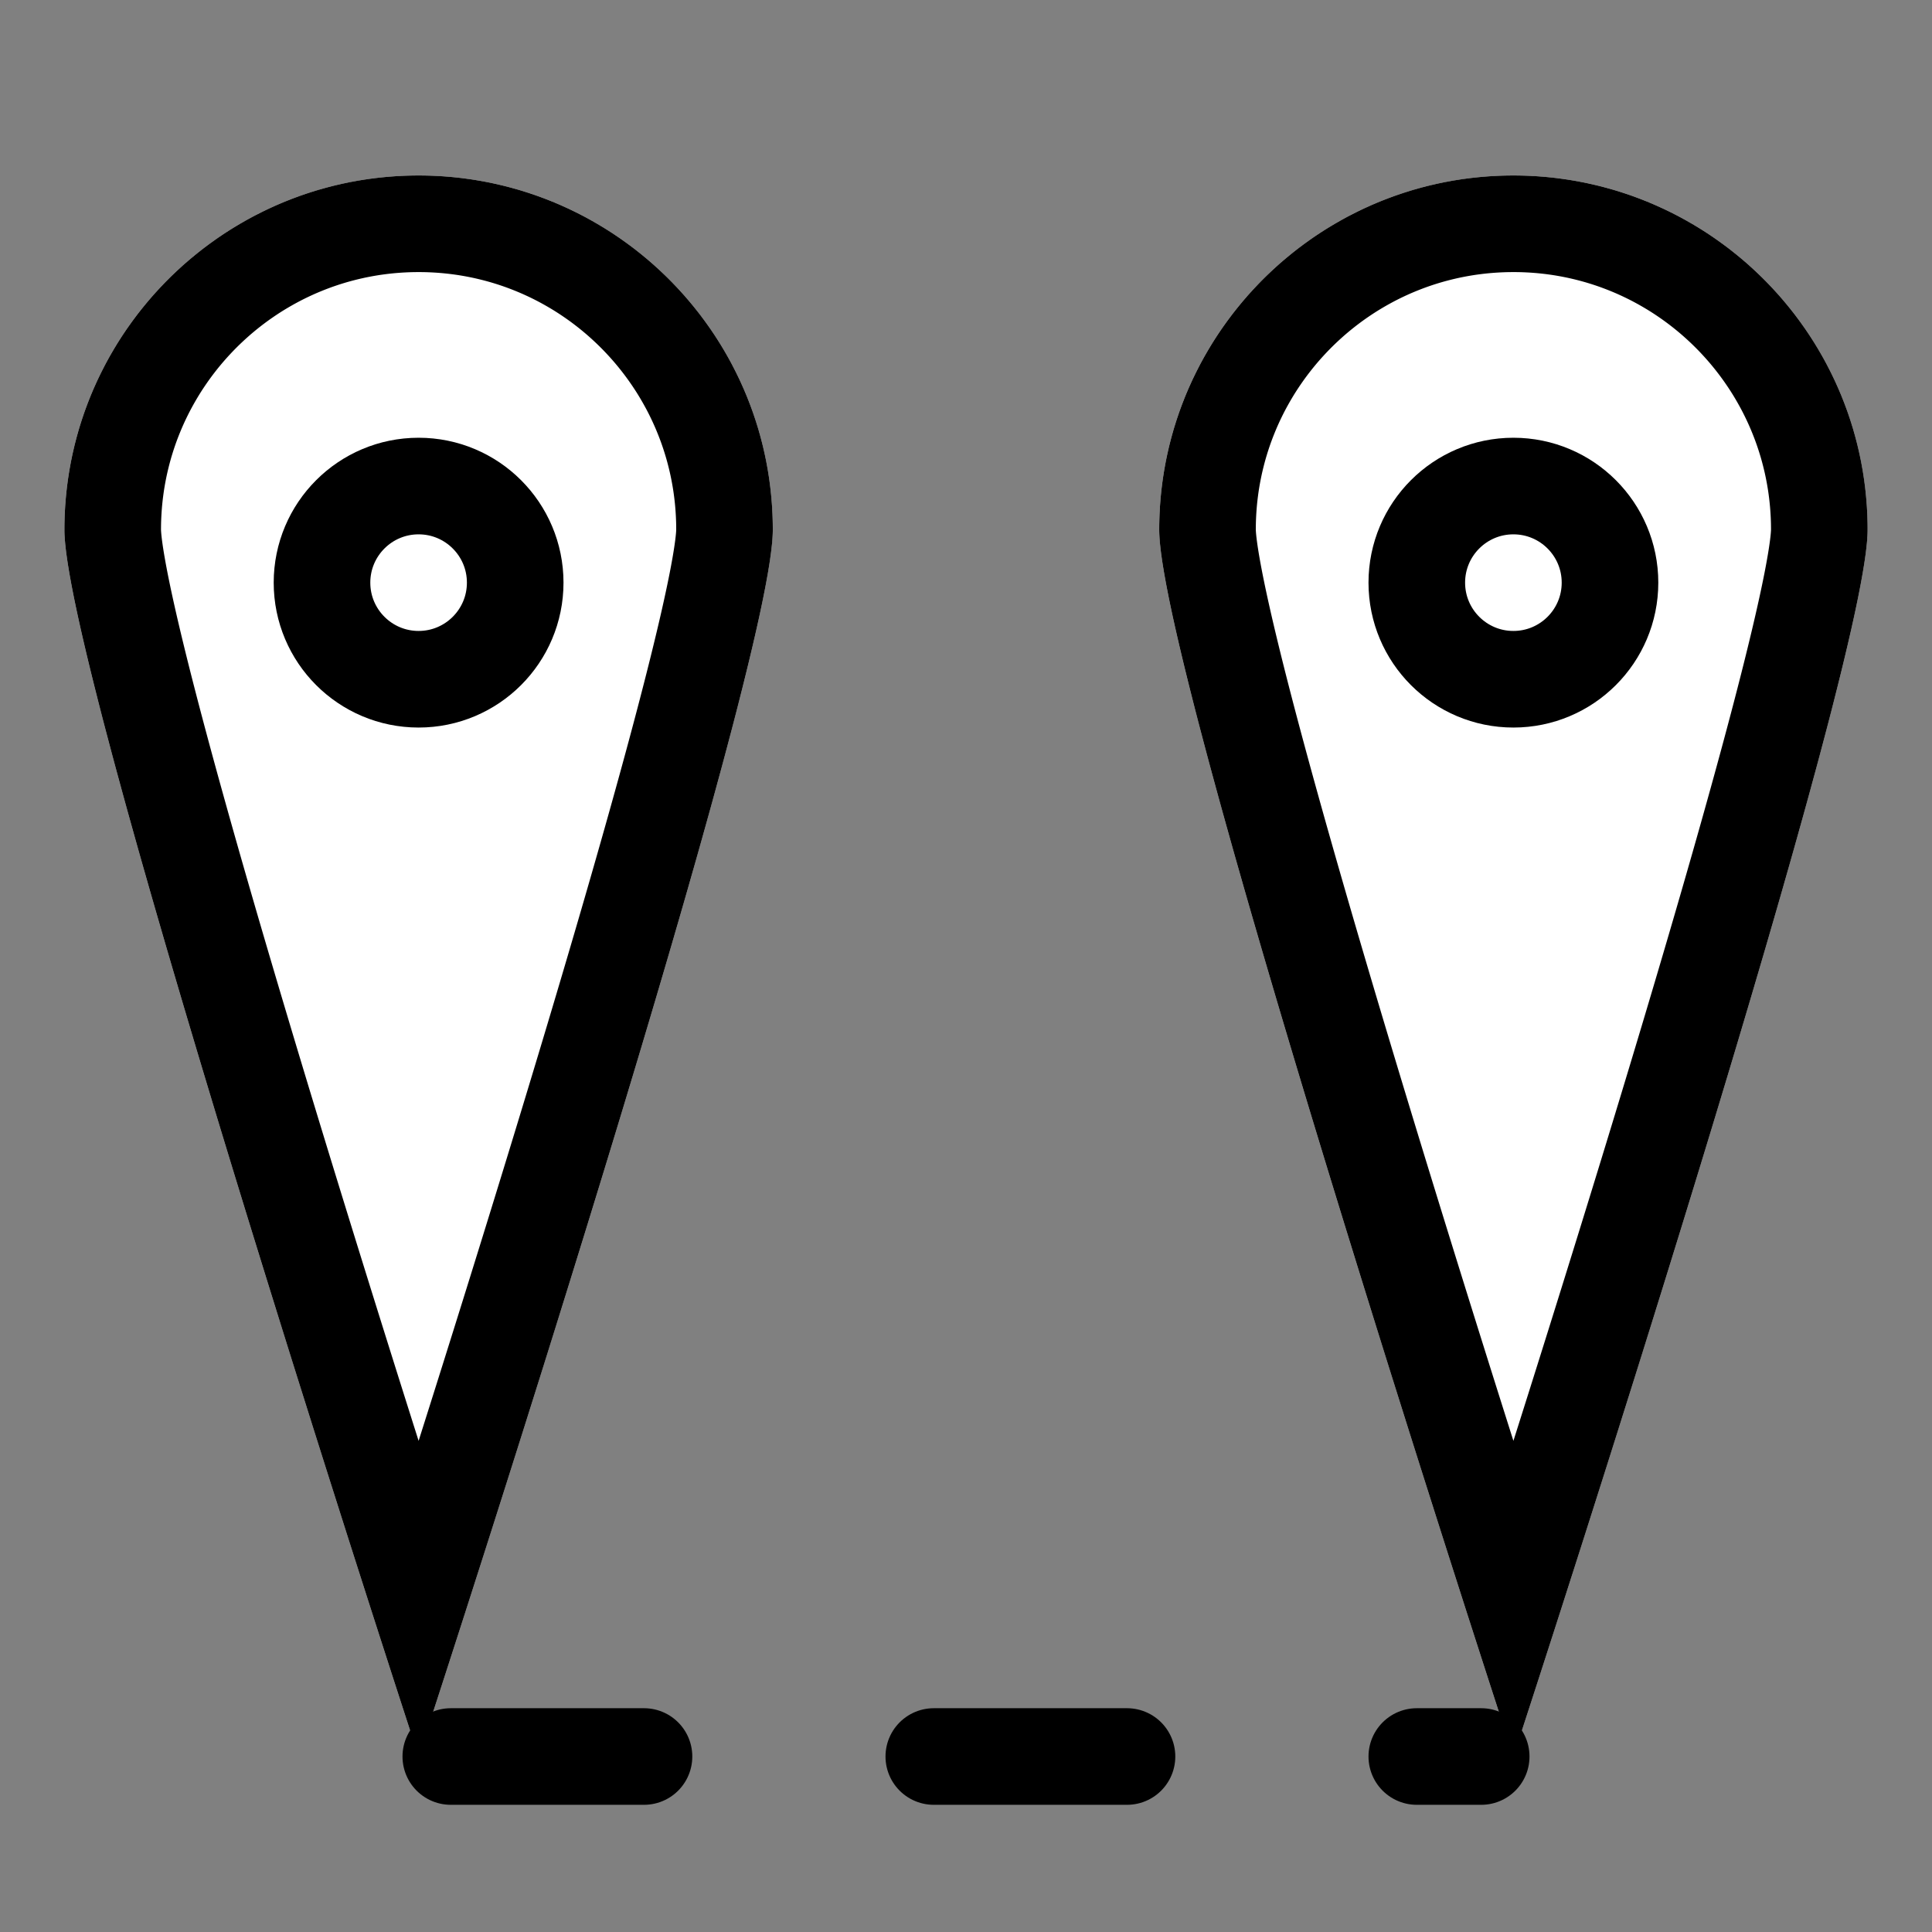 <?xml version="1.0" encoding="UTF-8" standalone="no"?><!DOCTYPE svg PUBLIC "-//W3C//DTD SVG 1.1//EN" "http://www.w3.org/Graphics/SVG/1.1/DTD/svg11.dtd"><svg width="100%" height="100%" viewBox="0 0 600 600" version="1.1" xmlns="http://www.w3.org/2000/svg" xmlns:xlink="http://www.w3.org/1999/xlink" xml:space="preserve" xmlns:serif="http://www.serif.com/" style="fill-rule:evenodd;clip-rule:evenodd;stroke-linecap:round;stroke-linejoin:round;stroke-miterlimit:1.5;"><rect x="0" y="0" width="600" height="600" fill="#808080" stroke="none"/><g><path d="M130,545.5c0,0 110,-335.746 110,-381c0,-60.711 -49.289,-110 -110,-110c-60.711,0 -110,49.289 -110,110c0,45.254 110,381 110,381Z" style="fill:#fff;"/><path d="M130.356,54.501l0.355,0.001l0.355,0.003l0.355,0.004l0.354,0.005l0.355,0.006l0.354,0.008l0.353,0.008l0.354,0.009l0.353,0.011l0.353,0.012l0.352,0.013l0.353,0.014l0.352,0.015l0.352,0.016l0.351,0.017l0.351,0.019l0.351,0.019l0.351,0.021l0.35,0.021l0.35,0.023l0.35,0.024l0.349,0.025l0.349,0.026l0.349,0.027l0.349,0.028l0.348,0.03l0.348,0.03l0.347,0.032l0.348,0.032l0.347,0.034l0.346,0.034l0.346,0.036l0.347,0.037l0.345,0.038l0.346,0.039l0.345,0.04l0.344,0.041l0.345,0.042l0.344,0.043l0.344,0.045l0.343,0.045l0.343,0.047l0.343,0.047l0.342,0.049l0.342,0.049l0.342,0.051l0.342,0.051l0.341,0.053l0.34,0.054l0.341,0.055l0.34,0.056l0.339,0.056l0.34,0.058l0.339,0.059l0.338,0.06l0.338,0.061l0.338,0.062l0.338,0.064l0.337,0.064l0.337,0.065l0.336,0.066l0.336,0.067l0.336,0.068l0.336,0.07l0.334,0.07l0.335,0.071l0.334,0.073l0.334,0.073l0.334,0.074l0.333,0.076l0.332,0.076l0.333,0.077l0.332,0.079l0.331,0.079l0.331,0.08l0.331,0.082l0.331,0.082l0.33,0.083l0.329,0.085l0.329,0.085l0.329,0.086l0.329,0.088l0.328,0.088l0.327,0.089l0.327,0.09l0.327,0.092l0.326,0.092l0.326,0.093l0.326,0.094l0.325,0.095l0.325,0.097l0.324,0.097l0.324,0.098l0.323,0.099l0.324,0.1l0.322,0.101l0.322,0.102l0.322,0.103l0.321,0.104l0.321,0.104l0.321,0.106l0.32,0.107l0.319,0.108l0.32,0.108l0.318,0.11l0.319,0.11l0.317,0.112l0.318,0.112l0.317,0.114l0.316,0.114l0.316,0.115l0.316,0.117l0.315,0.117l0.315,0.118l0.314,0.119l0.314,0.12l0.313,0.121l0.313,0.121l0.312,0.123l0.312,0.124l0.312,0.124l0.311,0.126l0.31,0.126l0.31,0.128l0.31,0.128l0.309,0.129l0.309,0.13l0.308,0.131l0.308,0.132l0.307,0.133l0.307,0.133l0.306,0.135l0.306,0.136l0.305,0.136l0.305,0.137l0.304,0.139l0.304,0.139l0.303,0.14l0.303,0.141l0.302,0.141l0.302,0.143l0.301,0.144l0.301,0.144l0.3,0.145l0.3,0.147l0.299,0.147l0.299,0.148l0.298,0.149l0.298,0.149l0.297,0.151l0.297,0.151l0.296,0.153l0.296,0.153l0.295,0.154l0.294,0.155l0.294,0.156l0.294,0.157l0.293,0.157l0.293,0.159l0.291,0.159l0.292,0.16l0.291,0.161l0.29,0.162l0.29,0.162l0.289,0.164l0.289,0.164l0.288,0.166l0.288,0.166l0.287,0.167l0.286,0.167l0.286,0.169l0.286,0.169l0.285,0.171l0.284,0.171l0.284,0.172l0.283,0.172l0.283,0.174l0.282,0.174l0.281,0.175l0.281,0.177l0.281,0.176l0.28,0.178l0.279,0.179l0.279,0.179l0.278,0.18l0.277,0.181l0.277,0.182l0.277,0.182l0.275,0.184l0.276,0.184l0.274,0.185l0.274,0.186l0.274,0.186l0.273,0.188l0.272,0.188l0.271,0.189l0.272,0.19l0.27,0.19l0.27,0.192l0.269,0.192l0.269,0.193l0.268,0.194l0.267,0.194l0.267,0.195l0.267,0.197l0.265,0.196l0.265,0.198l0.265,0.198l0.264,0.2l0.263,0.2l0.262,0.2l0.262,0.202l0.262,0.202l0.26,0.203l0.26,0.204l0.26,0.205l0.259,0.205l0.258,0.206l0.257,0.207l0.257,0.207l0.257,0.209l0.255,0.209l0.255,0.21l0.255,0.21l0.253,0.212l0.254,0.212l0.252,0.213l0.252,0.213l0.251,0.215l0.25,0.215l0.25,0.215l0.249,0.217l0.249,0.217l0.248,0.218l0.247,0.219l0.247,0.22l0.246,0.22l0.245,0.221l0.244,0.221l0.244,0.223l0.244,0.223l0.242,0.223l0.242,0.225l0.241,0.225l0.241,0.226l0.24,0.227l0.239,0.227l0.238,0.228l0.238,0.229l0.237,0.23l0.237,0.23l0.235,0.231l0.235,0.231l0.235,0.233l0.233,0.233l0.233,0.233l0.233,0.235l0.231,0.235l0.231,0.235l0.23,0.237l0.23,0.237l0.229,0.238l0.228,0.238l0.227,0.239l0.227,0.24l0.226,0.241l0.225,0.241l0.225,0.242l0.223,0.242l0.223,0.244l0.223,0.244l0.221,0.244l0.221,0.245l0.22,0.246l0.22,0.247l0.219,0.247l0.218,0.248l0.217,0.249l0.217,0.249l0.215,0.25l0.215,0.25l0.215,0.251l0.213,0.252l0.213,0.252l0.212,0.254l0.212,0.253l0.21,0.255l0.21,0.255l0.209,0.255l0.209,0.257l0.207,0.257l0.207,0.257l0.206,0.258l0.205,0.259l0.205,0.26l0.204,0.26l0.203,0.26l0.202,0.262l0.202,0.262l0.2,0.262l0.2,0.263l0.2,0.264l0.198,0.265l0.198,0.265l0.196,0.265l0.197,0.267l0.195,0.267l0.194,0.267l0.194,0.268l0.193,0.269l0.192,0.269l0.192,0.27l0.19,0.27l0.19,0.272l0.189,0.271l0.188,0.272l0.188,0.273l0.186,0.274l0.186,0.274l0.185,0.274l0.184,0.276l0.184,0.275l0.182,0.277l0.182,0.277l0.181,0.277l0.18,0.278l0.179,0.279l0.179,0.279l0.178,0.28l0.176,0.281l0.177,0.281l0.175,0.281l0.174,0.282l0.174,0.283l0.172,0.283l0.172,0.284l0.171,0.284l0.171,0.285l0.169,0.286l0.169,0.286l0.167,0.286l0.167,0.287l0.166,0.288l0.166,0.288l0.164,0.289l0.164,0.289l0.162,0.29l0.162,0.29l0.161,0.291l0.16,0.292l0.159,0.291l0.159,0.293l0.157,0.293l0.157,0.294l0.156,0.294l0.155,0.294l0.154,0.295l0.153,0.296l0.153,0.296l0.151,0.297l0.151,0.297l0.149,0.298l0.149,0.298l0.148,0.299l0.147,0.299l0.147,0.3l0.145,0.3l0.144,0.301l0.144,0.301l0.143,0.302l0.141,0.302l0.141,0.303l0.14,0.303l0.139,0.304l0.139,0.304l0.137,0.305l0.136,0.305l0.136,0.306l0.135,0.306l0.133,0.307l0.133,0.307l0.132,0.308l0.131,0.308l0.13,0.309l0.129,0.309l0.128,0.31l0.128,0.31l0.126,0.31l0.126,0.311l0.124,0.312l0.124,0.312l0.123,0.312l0.121,0.313l0.121,0.313l0.12,0.314l0.119,0.314l0.118,0.315l0.117,0.315l0.117,0.316l0.115,0.316l0.114,0.316l0.114,0.317l0.112,0.318l0.112,0.317l0.11,0.319l0.11,0.318l0.108,0.32l0.108,0.319l0.107,0.32l0.106,0.321l0.104,0.321l0.104,0.321l0.103,0.322l0.102,0.322l0.101,0.322l0.1,0.324l0.099,0.323l0.098,0.324l0.097,0.324l0.097,0.325l0.095,0.325l0.094,0.326l0.093,0.326l0.092,0.326l0.092,0.327l0.09,0.327l0.089,0.327l0.088,0.328l0.088,0.329l0.086,0.329l0.085,0.329l0.085,0.329l0.083,0.33l0.082,0.331l0.082,0.331l0.08,0.331l0.079,0.331l0.079,0.332l0.077,0.333l0.076,0.332l0.076,0.333l0.074,0.334l0.073,0.334l0.073,0.334l0.071,0.335l0.07,0.334l0.07,0.336l0.068,0.336l0.067,0.336l0.066,0.336l0.065,0.337l0.064,0.337l0.064,0.338l0.062,0.338l0.061,0.338l0.06,0.338l0.059,0.339l0.058,0.34l0.056,0.339l0.056,0.34l0.055,0.341l0.054,0.34l0.053,0.341l0.051,0.342l0.051,0.342l0.049,0.342l0.049,0.342l0.047,0.343l0.047,0.343l0.045,0.343l0.045,0.344l0.043,0.344l0.042,0.345l0.041,0.344l0.04,0.345l0.039,0.346l0.038,0.345l0.037,0.347l0.036,0.346l0.034,0.346l0.034,0.347l0.032,0.348l0.032,0.347l0.03,0.348l0.03,0.348l0.028,0.349l0.027,0.349l0.026,0.349l0.025,0.349l0.024,0.35l0.023,0.35l0.021,0.35l0.021,0.351l0.019,0.351l0.019,0.351l0.017,0.351l0.016,0.352l0.015,0.352l0.014,0.353l0.013,0.352l0.012,0.353l0.011,0.353l0.009,0.354l0.008,0.353l0.008,0.354l0.006,0.355l0.005,0.354l0.004,0.355l0.003,0.355l0.001,0.355l0.001,0.356l-0.001,0.268l-0.004,0.276l-0.006,0.281l-0.009,0.289l-0.011,0.294l-0.014,0.302l-0.016,0.307l-0.019,0.315l-0.021,0.32l-0.023,0.327l-0.026,0.334l-0.028,0.34l-0.031,0.346l-0.033,0.352l-0.036,0.359l-0.038,0.364l-0.04,0.372l-0.042,0.377l-0.045,0.383l-0.047,0.39l-0.05,0.395l-0.052,0.402l-0.054,0.408l-0.056,0.413l-0.059,0.42l-0.061,0.425l-0.063,0.432l-0.066,0.437l-0.068,0.444l-0.07,0.449l-0.072,0.455l-0.074,0.46l-0.077,0.467l-0.079,0.472l-0.081,0.478l-0.083,0.484l-0.085,0.489l-0.088,0.494l-0.089,0.501l-0.092,0.506l-0.094,0.511l-0.096,0.517l-0.098,0.523l-0.101,0.528l-0.102,0.533l-0.104,0.539l-0.107,0.544l-0.108,0.549l-0.111,0.555l-0.112,0.56l-0.115,0.565l-0.116,0.57l-0.119,0.576l-0.121,0.581l-0.122,0.586l-0.125,0.591l-0.126,0.596l-0.129,0.601l-0.13,0.606l-0.133,0.612l-0.134,0.616l-0.136,0.621l-0.139,0.626l-0.14,0.631l-0.141,0.636l-0.144,0.64l-0.146,0.646l-0.148,0.65l-0.3,1.314l-0.308,1.334l-0.315,1.352l-0.323,1.37l-0.329,1.388l-0.336,1.406l-0.344,1.424l-0.35,1.441l-0.357,1.458l-0.364,1.476l-0.37,1.492l-0.377,1.508l-0.383,1.525l-0.389,1.541l-0.396,1.557l-0.402,1.572l-0.409,1.588l-0.414,1.603l-0.42,1.618l-0.426,1.633l-0.432,1.647l-0.438,1.661l-0.444,1.676l-0.449,1.689l-0.454,1.703l-0.46,1.716l-0.465,1.73l-0.471,1.742l-0.476,1.755l-0.481,1.768l-0.485,1.78l-0.491,1.791l-0.496,1.804l-0.501,1.815l-0.505,1.827l-0.51,1.838l-0.514,1.849l-0.519,1.859l-0.523,1.87l-0.528,1.88l-0.532,1.89l-0.536,1.9l-0.54,1.91l-0.545,1.918l-0.548,1.928l-0.552,1.937l-0.555,1.946l-0.56,1.954l-0.563,1.962l-0.567,1.971l-0.57,1.978l-0.573,1.985l-0.577,1.993l-0.58,2l-0.583,2.007l-0.586,2.014l-0.59,2.02l-0.592,2.026l-0.595,2.032l-0.597,2.038l-0.601,2.044l-0.603,2.049l-0.605,2.054l-0.608,2.059l-0.61,2.063l-0.613,2.068l-0.615,2.072l-0.617,2.076l-0.619,2.08l-0.621,2.083l-0.622,2.087l-0.625,2.09l-0.626,2.092l-0.628,2.096l-0.63,2.097l-0.631,2.1l-0.632,2.102l-0.634,2.103l-0.635,2.106l-0.637,2.106l-1.275,4.215l-1.28,4.219l-1.282,4.218l-1.286,4.218l-1.287,4.215l-1.288,4.21l-1.289,4.203l-1.289,4.195l-1.288,4.186l-1.287,4.173l-1.286,4.16l-1.282,4.144l-1.28,4.127l-1.275,4.108l-1.272,4.087l-1.266,4.064l-1.261,4.04l-1.254,4.014l-1.247,3.986l-1.24,3.956l-1.232,3.924l-1.223,3.891l-1.213,3.856l-1.204,3.819l-1.192,3.781l-1.182,3.739l-1.169,3.698l-1.157,3.653l-1.143,3.607l-1.13,3.56l-1.115,3.51l-1.1,3.459l-1.085,3.406l-1.068,3.351l-1.051,3.294l-1.033,3.236l-1.015,3.175l-0.997,3.114l-0.977,3.05l-0.956,2.984l-0.936,2.916l-0.914,2.848l-0.893,2.776l-1.716,5.333l-1.621,5.027l-1.519,4.708l-1.415,4.373l-1.303,4.025l-1.187,3.662l-1.067,3.285l-0.941,2.893l-0.81,2.488l-0.674,2.067l-0.919,2.817l-0.316,0.965l-0.316,-0.965l-0.919,-2.817l-0.674,-2.067l-0.81,-2.488l-0.941,-2.893l-1.067,-3.285l-1.187,-3.662l-1.303,-4.025l-1.415,-4.373l-1.519,-4.708l-1.621,-5.027l-1.716,-5.333l-0.893,-2.776l-0.914,-2.848l-0.936,-2.916l-0.956,-2.984l-0.977,-3.05l-0.997,-3.114l-1.015,-3.175l-1.033,-3.236l-1.051,-3.294l-1.068,-3.351l-1.085,-3.406l-1.1,-3.459l-1.115,-3.51l-1.13,-3.56l-1.143,-3.607l-1.157,-3.653l-1.169,-3.698l-1.182,-3.739l-1.192,-3.781l-1.204,-3.819l-1.213,-3.856l-1.223,-3.891l-1.232,-3.924l-1.24,-3.956l-1.247,-3.986l-1.254,-4.014l-1.261,-4.04l-1.266,-4.064l-1.272,-4.087l-1.275,-4.108l-1.28,-4.127l-1.282,-4.144l-1.286,-4.16l-1.287,-4.173l-1.288,-4.186l-1.289,-4.195l-1.289,-4.203l-1.288,-4.21l-1.287,-4.215l-1.286,-4.218l-1.282,-4.218l-1.28,-4.219l-1.275,-4.215l-0.637,-2.106l-0.635,-2.106l-0.634,-2.103l-0.632,-2.102l-0.631,-2.1l-0.63,-2.097l-0.628,-2.096l-0.626,-2.092l-0.625,-2.09l-0.622,-2.087l-0.621,-2.083l-0.619,-2.08l-0.617,-2.076l-0.615,-2.072l-0.613,-2.068l-0.61,-2.063l-0.608,-2.059l-0.605,-2.054l-0.603,-2.049l-0.601,-2.044l-0.597,-2.038l-0.595,-2.032l-0.592,-2.026l-0.59,-2.02l-0.586,-2.014l-0.583,-2.007l-0.58,-2l-0.577,-1.993l-0.573,-1.985l-0.57,-1.978l-0.567,-1.971l-0.563,-1.962l-0.56,-1.954l-0.555,-1.946l-0.552,-1.937l-0.548,-1.928l-0.545,-1.918l-0.54,-1.91l-0.536,-1.9l-0.532,-1.89l-0.528,-1.88l-0.523,-1.87l-0.519,-1.859l-0.514,-1.849l-0.51,-1.838l-0.505,-1.827l-0.501,-1.815l-0.496,-1.804l-0.491,-1.791l-0.485,-1.78l-0.481,-1.768l-0.476,-1.755l-0.471,-1.742l-0.465,-1.73l-0.46,-1.716l-0.454,-1.703l-0.449,-1.689l-0.444,-1.676l-0.438,-1.661l-0.432,-1.647l-0.426,-1.633l-0.42,-1.618l-0.414,-1.603l-0.409,-1.588l-0.402,-1.572l-0.396,-1.557l-0.389,-1.541l-0.383,-1.525l-0.377,-1.508l-0.37,-1.492l-0.364,-1.476l-0.357,-1.458l-0.35,-1.441l-0.344,-1.424l-0.336,-1.406l-0.329,-1.388l-0.323,-1.37l-0.315,-1.352l-0.308,-1.334l-0.3,-1.314l-0.148,-0.65l-0.146,-0.646l-0.144,-0.64l-0.141,-0.636l-0.14,-0.631l-0.139,-0.626l-0.136,-0.621l-0.134,-0.616l-0.133,-0.612l-0.13,-0.606l-0.129,-0.601l-0.126,-0.596l-0.125,-0.591l-0.122,-0.586l-0.121,-0.581l-0.119,-0.576l-0.116,-0.57l-0.115,-0.565l-0.112,-0.56l-0.111,-0.555l-0.108,-0.549l-0.107,-0.544l-0.104,-0.539l-0.102,-0.533l-0.101,-0.528l-0.098,-0.523l-0.096,-0.517l-0.094,-0.511l-0.092,-0.506l-0.089,-0.501l-0.088,-0.494l-0.085,-0.489l-0.083,-0.484l-0.081,-0.478l-0.079,-0.472l-0.077,-0.467l-0.074,-0.46l-0.072,-0.455l-0.07,-0.449l-0.068,-0.444l-0.066,-0.437l-0.063,-0.432l-0.061,-0.425l-0.059,-0.42l-0.056,-0.413l-0.054,-0.408l-0.052,-0.402l-0.05,-0.395l-0.047,-0.39l-0.045,-0.383l-0.042,-0.377l-0.04,-0.372l-0.038,-0.364l-0.036,-0.359l-0.033,-0.352l-0.031,-0.346l-0.028,-0.34l-0.026,-0.334l-0.023,-0.327l-0.021,-0.32l-0.019,-0.315l-0.016,-0.307l-0.014,-0.302l-0.011,-0.294l-0.009,-0.289l-0.006,-0.281l-0.004,-0.276l-0.001,-0.268l0.001,-0.356l0.001,-0.355l0.003,-0.355l0.004,-0.355l0.005,-0.354l0.006,-0.355l0.008,-0.354l0.008,-0.353l0.009,-0.354l0.011,-0.353l0.012,-0.353l0.013,-0.352l0.014,-0.353l0.015,-0.352l0.016,-0.352l0.017,-0.351l0.019,-0.351l0.019,-0.351l0.021,-0.351l0.021,-0.35l0.023,-0.35l0.024,-0.35l0.025,-0.349l0.026,-0.349l0.027,-0.349l0.028,-0.349l0.03,-0.348l0.03,-0.348l0.032,-0.347l0.032,-0.348l0.034,-0.347l0.034,-0.346l0.036,-0.346l0.037,-0.347l0.038,-0.345l0.039,-0.346l0.04,-0.345l0.041,-0.344l0.042,-0.345l0.043,-0.344l0.045,-0.344l0.045,-0.343l0.047,-0.343l0.047,-0.343l0.049,-0.342l0.049,-0.342l0.051,-0.342l0.051,-0.342l0.053,-0.341l0.054,-0.34l0.055,-0.341l0.056,-0.34l0.056,-0.339l0.058,-0.34l0.059,-0.339l0.06,-0.338l0.061,-0.338l0.062,-0.338l0.064,-0.338l0.064,-0.337l0.065,-0.337l0.066,-0.336l0.067,-0.336l0.068,-0.336l0.07,-0.336l0.07,-0.334l0.071,-0.335l0.073,-0.334l0.073,-0.334l0.074,-0.334l0.076,-0.333l0.076,-0.332l0.077,-0.333l0.079,-0.332l0.079,-0.331l0.08,-0.331l0.082,-0.331l0.082,-0.331l0.083,-0.33l0.085,-0.329l0.085,-0.329l0.086,-0.329l0.088,-0.329l0.088,-0.328l0.089,-0.327l0.09,-0.327l0.092,-0.327l0.092,-0.326l0.093,-0.326l0.094,-0.326l0.095,-0.325l0.097,-0.325l0.097,-0.324l0.098,-0.324l0.099,-0.323l0.1,-0.324l0.101,-0.322l0.102,-0.322l0.103,-0.322l0.104,-0.321l0.104,-0.321l0.106,-0.321l0.107,-0.32l0.108,-0.319l0.108,-0.32l0.11,-0.318l0.11,-0.319l0.112,-0.317l0.112,-0.318l0.114,-0.317l0.114,-0.316l0.115,-0.316l0.117,-0.316l0.117,-0.315l0.118,-0.315l0.119,-0.314l0.12,-0.314l0.121,-0.313l0.121,-0.313l0.123,-0.312l0.124,-0.312l0.124,-0.312l0.126,-0.311l0.126,-0.31l0.128,-0.31l0.128,-0.31l0.129,-0.309l0.13,-0.309l0.131,-0.308l0.132,-0.308l0.133,-0.307l0.133,-0.307l0.135,-0.306l0.136,-0.306l0.136,-0.305l0.137,-0.305l0.139,-0.304l0.139,-0.304l0.14,-0.303l0.141,-0.303l0.141,-0.302l0.143,-0.302l0.144,-0.301l0.144,-0.301l0.145,-0.3l0.147,-0.3l0.147,-0.299l0.148,-0.299l0.149,-0.298l0.149,-0.298l0.151,-0.297l0.151,-0.297l0.153,-0.296l0.153,-0.296l0.154,-0.295l0.155,-0.294l0.156,-0.294l0.157,-0.294l0.157,-0.293l0.159,-0.293l0.159,-0.291l0.16,-0.292l0.161,-0.291l0.162,-0.29l0.162,-0.29l0.164,-0.289l0.164,-0.289l0.166,-0.288l0.166,-0.288l0.167,-0.287l0.167,-0.286l0.169,-0.286l0.169,-0.286l0.171,-0.285l0.171,-0.284l0.172,-0.284l0.172,-0.283l0.174,-0.283l0.174,-0.282l0.175,-0.281l0.177,-0.281l0.176,-0.281l0.178,-0.28l0.179,-0.279l0.179,-0.279l0.18,-0.278l0.181,-0.277l0.182,-0.277l0.182,-0.277l0.184,-0.275l0.184,-0.276l0.185,-0.274l0.186,-0.274l0.186,-0.274l0.188,-0.273l0.188,-0.272l0.189,-0.271l0.19,-0.272l0.19,-0.27l0.192,-0.27l0.192,-0.269l0.193,-0.269l0.194,-0.268l0.194,-0.267l0.195,-0.267l0.197,-0.267l0.196,-0.265l0.198,-0.265l0.198,-0.265l0.2,-0.264l0.2,-0.263l0.2,-0.262l0.202,-0.262l0.202,-0.262l0.203,-0.26l0.204,-0.26l0.205,-0.26l0.205,-0.259l0.206,-0.258l0.207,-0.257l0.207,-0.257l0.209,-0.257l0.209,-0.255l0.21,-0.255l0.21,-0.255l0.212,-0.253l0.212,-0.254l0.213,-0.252l0.213,-0.252l0.215,-0.251l0.215,-0.25l0.215,-0.25l0.217,-0.249l0.217,-0.249l0.218,-0.248l0.219,-0.247l0.22,-0.247l0.22,-0.246l0.221,-0.245l0.221,-0.244l0.223,-0.244l0.223,-0.244l0.223,-0.242l0.225,-0.242l0.225,-0.241l0.226,-0.241l0.227,-0.24l0.227,-0.239l0.228,-0.238l0.229,-0.238l0.23,-0.237l0.23,-0.237l0.231,-0.235l0.231,-0.235l0.233,-0.235l0.233,-0.233l0.233,-0.233l0.235,-0.233l0.235,-0.231l0.235,-0.231l0.237,-0.23l0.237,-0.23l0.238,-0.229l0.238,-0.228l0.239,-0.227l0.24,-0.227l0.241,-0.226l0.241,-0.225l0.242,-0.225l0.242,-0.223l0.244,-0.223l0.244,-0.223l0.244,-0.221l0.245,-0.221l0.246,-0.22l0.247,-0.22l0.247,-0.219l0.248,-0.218l0.249,-0.217l0.249,-0.217l0.25,-0.215l0.25,-0.215l0.251,-0.215l0.252,-0.213l0.252,-0.213l0.254,-0.212l0.253,-0.212l0.255,-0.21l0.255,-0.21l0.255,-0.209l0.257,-0.209l0.257,-0.207l0.257,-0.207l0.258,-0.206l0.259,-0.205l0.26,-0.205l0.26,-0.204l0.26,-0.203l0.262,-0.202l0.262,-0.202l0.262,-0.2l0.263,-0.2l0.264,-0.2l0.265,-0.198l0.265,-0.198l0.265,-0.196l0.267,-0.197l0.267,-0.195l0.267,-0.194l0.268,-0.194l0.269,-0.193l0.269,-0.192l0.27,-0.192l0.27,-0.19l0.272,-0.19l0.271,-0.189l0.272,-0.188l0.273,-0.188l0.274,-0.186l0.274,-0.186l0.274,-0.185l0.276,-0.184l0.275,-0.184l0.277,-0.182l0.277,-0.182l0.277,-0.181l0.278,-0.18l0.279,-0.179l0.279,-0.179l0.28,-0.178l0.281,-0.176l0.281,-0.177l0.281,-0.175l0.282,-0.174l0.283,-0.174l0.283,-0.172l0.284,-0.172l0.284,-0.171l0.285,-0.171l0.286,-0.169l0.286,-0.169l0.286,-0.167l0.287,-0.167l0.288,-0.166l0.288,-0.166l0.289,-0.164l0.289,-0.164l0.29,-0.162l0.29,-0.162l0.291,-0.161l0.292,-0.16l0.291,-0.159l0.293,-0.159l0.293,-0.157l0.294,-0.157l0.294,-0.156l0.294,-0.155l0.295,-0.154l0.296,-0.153l0.296,-0.153l0.297,-0.151l0.297,-0.151l0.298,-0.149l0.298,-0.149l0.299,-0.148l0.299,-0.147l0.3,-0.147l0.3,-0.145l0.301,-0.144l0.301,-0.144l0.302,-0.143l0.302,-0.141l0.303,-0.141l0.303,-0.14l0.304,-0.139l0.304,-0.139l0.305,-0.137l0.305,-0.136l0.306,-0.136l0.306,-0.135l0.307,-0.133l0.307,-0.133l0.308,-0.132l0.308,-0.131l0.309,-0.13l0.309,-0.129l0.31,-0.128l0.31,-0.128l0.31,-0.126l0.311,-0.126l0.312,-0.124l0.312,-0.124l0.312,-0.123l0.313,-0.121l0.313,-0.121l0.314,-0.12l0.314,-0.119l0.315,-0.118l0.315,-0.117l0.316,-0.117l0.316,-0.115l0.316,-0.114l0.317,-0.114l0.318,-0.112l0.317,-0.112l0.319,-0.11l0.318,-0.11l0.32,-0.108l0.319,-0.108l0.32,-0.107l0.321,-0.106l0.321,-0.104l0.321,-0.104l0.322,-0.103l0.322,-0.102l0.322,-0.101l0.324,-0.1l0.323,-0.099l0.324,-0.098l0.324,-0.097l0.325,-0.097l0.325,-0.095l0.326,-0.094l0.326,-0.093l0.326,-0.092l0.327,-0.092l0.327,-0.09l0.327,-0.089l0.328,-0.088l0.329,-0.088l0.329,-0.086l0.329,-0.085l0.329,-0.085l0.33,-0.083l0.331,-0.082l0.331,-0.082l0.331,-0.08l0.331,-0.079l0.332,-0.079l0.333,-0.077l0.332,-0.076l0.333,-0.076l0.334,-0.074l0.334,-0.073l0.334,-0.073l0.335,-0.071l0.334,-0.07l0.336,-0.07l0.336,-0.068l0.336,-0.067l0.336,-0.066l0.337,-0.065l0.337,-0.064l0.338,-0.064l0.338,-0.062l0.338,-0.061l0.338,-0.06l0.339,-0.059l0.34,-0.058l0.339,-0.056l0.34,-0.056l0.341,-0.055l0.34,-0.054l0.341,-0.053l0.342,-0.051l0.342,-0.051l0.342,-0.049l0.342,-0.049l0.343,-0.047l0.343,-0.047l0.343,-0.045l0.344,-0.045l0.344,-0.043l0.345,-0.042l0.344,-0.041l0.345,-0.04l0.346,-0.039l0.345,-0.038l0.347,-0.037l0.346,-0.036l0.346,-0.034l0.347,-0.034l0.348,-0.032l0.347,-0.032l0.348,-0.03l0.348,-0.03l0.349,-0.028l0.349,-0.027l0.349,-0.026l0.349,-0.025l0.35,-0.024l0.35,-0.023l0.35,-0.021l0.351,-0.021l0.351,-0.019l0.351,-0.019l0.351,-0.017l0.352,-0.016l0.352,-0.015l0.353,-0.014l0.352,-0.013l0.353,-0.012l0.353,-0.011l0.354,-0.009l0.353,-0.008l0.354,-0.008l0.355,-0.006l0.354,-0.005l0.355,-0.004l0.355,-0.003l0.355,-0.001l0.356,-0.001l0.356,0.001Zm-0.616,29.999l-0.261,0.002l-0.26,0.002l-0.259,0.003l-0.26,0.003l-0.259,0.005l-0.259,0.005l-0.258,0.006l-0.259,0.007l-0.258,0.008l-0.258,0.009l-0.257,0.009l-0.258,0.01l-0.257,0.011l-0.257,0.012l-0.256,0.013l-0.256,0.013l-0.256,0.014l-0.256,0.015l-0.256,0.016l-0.255,0.017l-0.255,0.017l-0.255,0.018l-0.254,0.019l-0.254,0.02l-0.254,0.021l-0.254,0.021l-0.253,0.022l-0.253,0.023l-0.253,0.024l-0.253,0.024l-0.252,0.025l-0.252,0.027l-0.252,0.026l-0.252,0.028l-0.251,0.028l-0.251,0.029l-0.251,0.03l-0.25,0.031l-0.25,0.031l-0.25,0.033l-0.25,0.033l-0.249,0.033l-0.249,0.035l-0.249,0.035l-0.249,0.036l-0.248,0.037l-0.248,0.037l-0.248,0.039l-0.247,0.039l-0.247,0.04l-0.247,0.04l-0.247,0.042l-0.246,0.042l-0.246,0.042l-0.246,0.044l-0.246,0.044l-0.245,0.045l-0.245,0.046l-0.245,0.047l-0.244,0.047l-0.244,0.048l-0.244,0.049l-0.244,0.049l-0.243,0.05l-0.243,0.051l-0.243,0.052l-0.242,0.053l-0.242,0.053l-0.242,0.054l-0.242,0.054l-0.241,0.056l-0.241,0.056l-0.241,0.057l-0.24,0.057l-0.24,0.058l-0.24,0.059l-0.24,0.06l-0.239,0.06l-0.239,0.062l-0.239,0.061l-0.238,0.063l-0.238,0.063l-0.238,0.064l-0.237,0.065l-0.238,0.066l-0.237,0.066l-0.236,0.067l-0.236,0.067l-0.237,0.068l-0.235,0.069l-0.236,0.07l-0.235,0.071l-0.235,0.071l-0.234,0.071l-0.234,0.073l-0.234,0.073l-0.234,0.074l-0.233,0.075l-0.233,0.075l-0.233,0.076l-0.232,0.077l-0.232,0.077l-0.232,0.078l-0.231,0.079l-0.231,0.079l-0.231,0.081l-0.231,0.08l-0.23,0.082l-0.23,0.082l-0.229,0.083l-0.229,0.084l-0.229,0.084l-0.229,0.085l-0.228,0.086l-0.228,0.086l-0.228,0.087l-0.227,0.088l-0.227,0.088l-0.226,0.089l-0.226,0.09l-0.227,0.09l-0.225,0.091l-0.225,0.092l-0.225,0.092l-0.225,0.093l-0.224,0.094l-0.224,0.094l-0.224,0.095l-0.223,0.096l-0.223,0.096l-0.223,0.097l-0.222,0.098l-0.222,0.098l-0.221,0.1l-0.221,0.099l-0.221,0.101l-0.221,0.1l-0.22,0.102l-0.22,0.102l-0.219,0.103l-0.22,0.104l-0.218,0.104l-0.219,0.105l-0.218,0.106l-0.217,0.106l-0.218,0.107l-0.217,0.107l-0.217,0.108l-0.216,0.109l-0.216,0.11l-0.215,0.11l-0.215,0.11l-0.215,0.112l-0.215,0.112l-0.214,0.112l-0.213,0.113l-0.214,0.114l-0.212,0.115l-0.213,0.115l-0.212,0.116l-0.212,0.116l-0.212,0.117l-0.211,0.118l-0.21,0.118l-0.211,0.119l-0.21,0.119l-0.209,0.12l-0.209,0.121l-0.209,0.122l-0.209,0.122l-0.207,0.122l-0.208,0.124l-0.208,0.123l-0.206,0.125l-0.207,0.125l-0.206,0.125l-0.205,0.127l-0.206,0.127l-0.204,0.127l-0.205,0.128l-0.204,0.129l-0.204,0.129l-0.203,0.13l-0.203,0.131l-0.202,0.131l-0.202,0.131l-0.202,0.133l-0.201,0.133l-0.2,0.133l-0.201,0.134l-0.2,0.135l-0.199,0.135l-0.2,0.136l-0.198,0.137l-0.198,0.136l-0.198,0.138l-0.198,0.138l-0.197,0.139l-0.197,0.14l-0.195,0.14l-0.196,0.14l-0.195,0.141l-0.195,0.142l-0.195,0.142l-0.194,0.143l-0.193,0.144l-0.193,0.143l-0.193,0.145l-0.192,0.145l-0.192,0.146l-0.191,0.146l-0.191,0.147l-0.191,0.147l-0.19,0.149l-0.189,0.148l-0.189,0.149l-0.189,0.15l-0.188,0.15l-0.188,0.151l-0.187,0.151l-0.187,0.152l-0.186,0.152l-0.186,0.153l-0.185,0.154l-0.185,0.154l-0.185,0.155l-0.184,0.155l-0.183,0.155l-0.184,0.157l-0.182,0.156l-0.182,0.158l-0.182,0.158l-0.181,0.158l-0.181,0.159l-0.18,0.159l-0.18,0.161l-0.18,0.16l-0.178,0.161l-0.179,0.162l-0.178,0.162l-0.177,0.163l-0.177,0.163l-0.176,0.163l-0.176,0.165l-0.176,0.165l-0.174,0.165l-0.175,0.166l-0.174,0.166l-0.173,0.167l-0.173,0.167l-0.173,0.168l-0.172,0.169l-0.171,0.168l-0.171,0.17l-0.17,0.17l-0.17,0.17l-0.17,0.171l-0.169,0.172l-0.168,0.171l-0.168,0.173l-0.167,0.173l-0.167,0.173l-0.166,0.174l-0.166,0.175l-0.165,0.175l-0.165,0.175l-0.164,0.176l-0.164,0.176l-0.163,0.177l-0.163,0.177l-0.162,0.178l-0.162,0.179l-0.161,0.179l-0.161,0.179l-0.159,0.18l-0.16,0.18l-0.159,0.181l-0.158,0.181l-0.158,0.182l-0.158,0.182l-0.156,0.182l-0.157,0.183l-0.155,0.184l-0.156,0.184l-0.154,0.184l-0.154,0.185l-0.154,0.186l-0.153,0.186l-0.152,0.186l-0.152,0.187l-0.151,0.187l-0.151,0.188l-0.15,0.188l-0.15,0.189l-0.149,0.189l-0.149,0.189l-0.148,0.19l-0.147,0.191l-0.147,0.191l-0.146,0.191l-0.146,0.192l-0.145,0.192l-0.145,0.193l-0.143,0.193l-0.144,0.193l-0.143,0.195l-0.142,0.194l-0.142,0.195l-0.141,0.195l-0.14,0.196l-0.14,0.196l-0.14,0.196l-0.139,0.197l-0.138,0.198l-0.137,0.198l-0.137,0.198l-0.137,0.198l-0.136,0.2l-0.135,0.199l-0.135,0.2l-0.134,0.2l-0.133,0.201l-0.133,0.201l-0.133,0.202l-0.131,0.202l-0.131,0.202l-0.131,0.203l-0.13,0.203l-0.129,0.204l-0.129,0.204l-0.128,0.205l-0.127,0.204l-0.127,0.206l-0.127,0.205l-0.125,0.206l-0.125,0.207l-0.125,0.207l-0.124,0.207l-0.123,0.207l-0.122,0.208l-0.122,0.209l-0.122,0.209l-0.121,0.209l-0.12,0.209l-0.119,0.21l-0.119,0.21l-0.118,0.211l-0.118,0.211l-0.117,0.212l-0.116,0.212l-0.116,0.212l-0.115,0.213l-0.115,0.212l-0.114,0.214l-0.113,0.213l-0.112,0.215l-0.112,0.214l-0.112,0.215l-0.11,0.215l-0.11,0.215l-0.11,0.216l-0.109,0.217l-0.108,0.216l-0.107,0.217l-0.107,0.218l-0.106,0.217l-0.106,0.218l-0.105,0.219l-0.104,0.218l-0.104,0.22l-0.103,0.219l-0.102,0.22l-0.102,0.22l-0.101,0.221l-0.1,0.221l-0.099,0.221l-0.099,0.221l-0.099,0.222l-0.098,0.222l-0.097,0.223l-0.096,0.223l-0.096,0.223l-0.095,0.224l-0.094,0.224l-0.094,0.224l-0.093,0.225l-0.092,0.225l-0.092,0.225l-0.091,0.226l-0.09,0.226l-0.09,0.226l-0.089,0.226l-0.089,0.227l-0.087,0.228l-0.087,0.227l-0.086,0.228l-0.086,0.228l-0.085,0.229l-0.084,0.229l-0.084,0.229l-0.083,0.23l-0.082,0.229l-0.082,0.23l-0.08,0.231l-0.081,0.231l-0.079,0.231l-0.079,0.231l-0.078,0.232l-0.077,0.232l-0.077,0.232l-0.076,0.233l-0.075,0.233l-0.075,0.233l-0.074,0.234l-0.073,0.234l-0.073,0.234l-0.071,0.234l-0.071,0.235l-0.071,0.235l-0.07,0.236l-0.069,0.236l-0.068,0.236l-0.067,0.236l-0.067,0.237l-0.066,0.236l-0.066,0.237l-0.065,0.238l-0.064,0.238l-0.063,0.238l-0.063,0.238l-0.061,0.239l-0.062,0.239l-0.06,0.239l-0.06,0.24l-0.059,0.24l-0.058,0.24l-0.057,0.24l-0.057,0.241l-0.056,0.241l-0.056,0.241l-0.054,0.242l-0.054,0.242l-0.053,0.242l-0.053,0.242l-0.052,0.243l-0.051,0.243l-0.05,0.243l-0.049,0.244l-0.049,0.244l-0.048,0.244l-0.047,0.244l-0.047,0.245l-0.046,0.245l-0.045,0.245l-0.044,0.246l-0.044,0.246l-0.042,0.246l-0.043,0.246l-0.041,0.247l-0.04,0.247l-0.04,0.247l-0.039,0.247l-0.039,0.248l-0.037,0.248l-0.037,0.248l-0.036,0.249l-0.035,0.249l-0.035,0.249l-0.033,0.249l-0.033,0.25l-0.033,0.25l-0.031,0.25l-0.031,0.25l-0.03,0.251l-0.029,0.251l-0.028,0.251l-0.028,0.252l-0.026,0.252l-0.027,0.252l-0.025,0.252l-0.024,0.253l-0.024,0.253l-0.023,0.253l-0.022,0.253l-0.021,0.254l-0.021,0.254l-0.02,0.254l-0.019,0.254l-0.018,0.255l-0.017,0.255l-0.017,0.255l-0.016,0.256l-0.015,0.256l-0.014,0.256l-0.013,0.256l-0.013,0.256l-0.012,0.257l-0.011,0.257l-0.01,0.258l-0.009,0.257l-0.009,0.258l-0.008,0.258l-0.007,0.259l-0.006,0.258l-0.005,0.259l-0.005,0.259l-0.003,0.26l-0.003,0.259l-0.002,0.26l-0.002,0.261l0,0.214l0,0.039l0,0.012l0.001,0.032l0.002,0.05l0.002,0.069l0.004,0.086l0.006,0.102l0.007,0.119l0.008,0.133l0.011,0.148l0.013,0.162l0.014,0.176l0.017,0.189l0.019,0.201l0.021,0.214l0.023,0.225l0.026,0.237l0.028,0.249l0.03,0.259l0.033,0.27l0.035,0.28l0.038,0.291l0.04,0.3l0.042,0.31l0.045,0.32l0.047,0.328l0.049,0.338l0.052,0.347l0.055,0.355l0.056,0.364l0.059,0.373l0.062,0.38l0.064,0.389l0.066,0.397l0.069,0.405l0.071,0.413l0.073,0.42l0.076,0.427l0.078,0.436l0.08,0.442l0.082,0.45l0.085,0.457l0.087,0.463l0.09,0.471l0.091,0.478l0.094,0.484l0.096,0.492l0.099,0.497l0.1,0.505l0.103,0.511l0.105,0.517l0.107,0.524l0.109,0.53l0.111,0.536l0.114,0.542l0.115,0.548l0.118,0.555l0.12,0.56l0.122,0.566l0.124,0.572l0.126,0.578l0.128,0.584l0.13,0.589l0.132,0.595l0.134,0.601l0.136,0.606l0.138,0.612l0.138,0.609l0.288,1.258l0.294,1.272l0.301,1.292l0.309,1.313l0.316,1.333l0.324,1.352l0.331,1.373l0.338,1.391l0.345,1.41l0.352,1.429l0.359,1.447l0.366,1.466l0.373,1.482l0.379,1.5l0.386,1.518l0.392,1.534l0.399,1.55l0.405,1.567l0.411,1.583l0.417,1.599l0.424,1.614l0.429,1.629l0.435,1.644l0.441,1.659l0.447,1.673l0.452,1.687l0.457,1.702l0.464,1.715l0.468,1.728l0.474,1.742l0.479,1.754l0.484,1.767l0.489,1.78l0.494,1.791l0.499,1.804l0.504,1.815l0.508,1.827l0.513,1.838l0.517,1.849l0.522,1.859l0.527,1.87l0.53,1.88l0.535,1.891l0.539,1.9l0.543,1.909l0.546,1.919l0.551,1.928l0.555,1.937l0.558,1.945l0.562,1.954l0.565,1.961l0.569,1.97l0.572,1.977l0.576,1.985l0.578,1.992l0.582,1.999l0.585,2.005l0.588,2.012l0.591,2.019l0.594,2.024l0.596,2.03l0.599,2.035l0.602,2.041l0.604,2.046l0.607,2.051l0.609,2.056l0.611,2.06l0.613,2.064l0.616,2.068l0.617,2.072l0.62,2.075l0.621,2.079l0.623,2.082l0.625,2.084l0.626,2.087l0.628,2.09l0.629,2.091l0.631,2.093l0.632,2.096l0.633,2.094l1.27,4.199l1.274,4.199l1.277,4.201l1.28,4.2l1.282,4.197l1.283,4.194l1.284,4.187l1.285,4.18l1.283,4.17l1.283,4.158l1.28,4.146l1.279,4.13l1.275,4.113l1.272,4.094l1.267,4.074l1.262,4.052l1.257,4.028l1.251,4.002l1.243,3.974l1.237,3.944l1.228,3.913l1.219,3.881l1.21,3.845l1.2,3.808l1.19,3.77l1.178,3.73l1.166,3.687l1.154,3.644l0.302,0.954l0.302,-0.954l1.154,-3.644l1.166,-3.687l1.178,-3.73l1.19,-3.77l1.2,-3.808l1.21,-3.845l1.219,-3.881l1.228,-3.913l1.237,-3.944l1.243,-3.974l1.251,-4.002l1.257,-4.028l1.262,-4.052l1.267,-4.074l1.272,-4.094l1.275,-4.113l1.279,-4.131l1.28,-4.145l1.283,-4.158l1.283,-4.17l1.285,-4.18l1.284,-4.187l1.283,-4.193l1.282,-4.198l1.28,-4.2l1.277,-4.201l1.274,-4.199l1.27,-4.199l0.633,-2.094l0.632,-2.096l0.631,-2.093l0.629,-2.091l0.628,-2.09l0.626,-2.087l0.625,-2.084l0.623,-2.082l0.621,-2.079l0.62,-2.075l0.617,-2.072l0.616,-2.068l0.613,-2.064l0.611,-2.06l0.609,-2.056l0.607,-2.05l0.604,-2.047l0.602,-2.041l0.599,-2.035l0.596,-2.03l0.594,-2.025l0.591,-2.018l0.588,-2.012l0.585,-2.005l0.582,-1.999l0.578,-1.992l0.576,-1.985l0.572,-1.977l0.569,-1.97l0.565,-1.961l0.562,-1.954l0.558,-1.945l0.555,-1.937l0.551,-1.928l0.546,-1.919l0.543,-1.909l0.539,-1.9l0.535,-1.891l0.53,-1.88l0.527,-1.87l0.522,-1.859l0.517,-1.849l0.513,-1.838l0.508,-1.827l0.504,-1.815l0.499,-1.804l0.494,-1.791l0.489,-1.78l0.484,-1.767l0.479,-1.754l0.474,-1.742l0.468,-1.728l0.464,-1.715l0.457,-1.702l0.452,-1.687l0.447,-1.673l0.441,-1.659l0.435,-1.644l0.429,-1.629l0.424,-1.614l0.417,-1.599l0.411,-1.583l0.405,-1.567l0.399,-1.55l0.392,-1.534l0.386,-1.518l0.379,-1.5l0.373,-1.483l0.366,-1.465l0.359,-1.447l0.352,-1.429l0.345,-1.41l0.338,-1.391l0.331,-1.373l0.324,-1.352l0.316,-1.333l0.309,-1.313l0.301,-1.292l0.294,-1.272l0.288,-1.258l0.138,-0.609l0.138,-0.612l0.136,-0.606l0.134,-0.601l0.132,-0.595l0.13,-0.589l0.128,-0.584l0.126,-0.578l0.124,-0.572l0.122,-0.566l0.12,-0.56l0.118,-0.555l0.115,-0.548l0.114,-0.542l0.111,-0.536l0.109,-0.53l0.107,-0.524l0.105,-0.517l0.103,-0.511l0.1,-0.504l0.099,-0.498l0.096,-0.492l0.094,-0.484l0.091,-0.478l0.09,-0.471l0.087,-0.464l0.085,-0.456l0.082,-0.45l0.08,-0.442l0.078,-0.435l0.076,-0.429l0.073,-0.419l0.071,-0.413l0.069,-0.405l0.066,-0.397l0.064,-0.389l0.061,-0.38l0.06,-0.372l0.056,-0.365l0.055,-0.355l0.052,-0.347l0.049,-0.338l0.047,-0.328l0.045,-0.32l0.042,-0.31l0.04,-0.3l0.038,-0.29l0.035,-0.281l0.033,-0.27l0.03,-0.259l0.028,-0.249l0.026,-0.237l0.023,-0.225l0.021,-0.214l0.019,-0.202l0.017,-0.187l0.014,-0.176l0.013,-0.163l0.011,-0.148l0.008,-0.133l0.007,-0.118l0.006,-0.103l0.004,-0.086l0.002,-0.068l0.002,-0.051l0.001,-0.033l0,-0.011l0,-0.039l0,-0.214l-0.002,-0.261l-0.002,-0.26l-0.003,-0.259l-0.003,-0.259l-0.005,-0.26l-0.005,-0.259l-0.006,-0.258l-0.007,-0.259l-0.008,-0.258l-0.009,-0.258l-0.009,-0.257l-0.01,-0.257l-0.011,-0.258l-0.012,-0.257l-0.013,-0.256l-0.013,-0.257l-0.014,-0.256l-0.015,-0.255l-0.016,-0.256l-0.017,-0.255l-0.017,-0.255l-0.018,-0.255l-0.019,-0.255l-0.02,-0.253l-0.021,-0.254l-0.021,-0.254l-0.022,-0.253l-0.023,-0.253l-0.024,-0.253l-0.024,-0.253l-0.025,-0.252l-0.027,-0.252l-0.026,-0.252l-0.028,-0.251l-0.028,-0.252l-0.029,-0.251l-0.03,-0.25l-0.031,-0.251l-0.031,-0.25l-0.033,-0.25l-0.033,-0.25l-0.033,-0.249l-0.035,-0.249l-0.035,-0.249l-0.036,-0.249l-0.037,-0.248l-0.037,-0.248l-0.039,-0.248l-0.039,-0.247l-0.04,-0.247l-0.04,-0.247l-0.042,-0.247l-0.042,-0.246l-0.042,-0.246l-0.044,-0.246l-0.044,-0.246l-0.045,-0.245l-0.046,-0.245l-0.047,-0.245l-0.047,-0.244l-0.048,-0.244l-0.049,-0.244l-0.049,-0.244l-0.051,-0.243l-0.05,-0.243l-0.052,-0.242l-0.053,-0.243l-0.053,-0.243l-0.054,-0.241l-0.054,-0.241l-0.056,-0.242l-0.056,-0.241l-0.056,-0.241l-0.058,-0.24l-0.058,-0.24l-0.059,-0.24l-0.06,-0.24l-0.061,-0.239l-0.061,-0.239l-0.062,-0.239l-0.062,-0.238l-0.063,-0.238l-0.064,-0.238l-0.065,-0.238l-0.066,-0.237l-0.066,-0.236l-0.066,-0.237l-0.068,-0.237l-0.069,-0.236l-0.068,-0.235l-0.07,-0.236l-0.071,-0.235l-0.071,-0.235l-0.071,-0.234l-0.073,-0.234l-0.073,-0.234l-0.074,-0.233l-0.075,-0.234l-0.075,-0.233l-0.076,-0.233l-0.077,-0.232l-0.077,-0.232l-0.078,-0.231l-0.079,-0.232l-0.08,-0.232l-0.079,-0.23l-0.081,-0.23l-0.082,-0.231l-0.082,-0.23l-0.083,-0.229l-0.084,-0.23l-0.084,-0.228l-0.085,-0.229l-0.085,-0.228l-0.087,-0.228l-0.087,-0.227l-0.087,-0.227l-0.089,-0.228l-0.089,-0.227l-0.09,-0.226l-0.09,-0.225l-0.091,-0.226l-0.092,-0.225l-0.092,-0.225l-0.093,-0.225l-0.094,-0.224l-0.094,-0.224l-0.095,-0.224l-0.096,-0.223l-0.096,-0.223l-0.097,-0.222l-0.098,-0.223l-0.099,-0.222l-0.099,-0.221l-0.099,-0.221l-0.1,-0.221l-0.101,-0.221l-0.102,-0.22l-0.102,-0.22l-0.103,-0.219l-0.104,-0.22l-0.104,-0.219l-0.105,-0.217l-0.106,-0.218l-0.106,-0.219l-0.107,-0.217l-0.107,-0.216l-0.108,-0.218l-0.109,-0.216l-0.109,-0.215l-0.111,-0.217l-0.11,-0.215l-0.111,-0.214l-0.113,-0.215l-0.112,-0.213l-0.113,-0.214l-0.114,-0.214l-0.115,-0.213l-0.115,-0.212l-0.116,-0.212l-0.116,-0.212l-0.117,-0.212l-0.118,-0.211l-0.118,-0.21l-0.119,-0.211l-0.119,-0.21l-0.12,-0.209l-0.121,-0.209l-0.122,-0.209l-0.122,-0.209l-0.122,-0.208l-0.123,-0.207l-0.124,-0.208l-0.125,-0.206l-0.125,-0.206l-0.125,-0.207l-0.127,-0.206l-0.127,-0.204l-0.127,-0.205l-0.128,-0.205l-0.129,-0.204l-0.129,-0.203l-0.13,-0.204l-0.131,-0.202l-0.131,-0.203l-0.132,-0.202l-0.132,-0.202l-0.133,-0.201l-0.133,-0.2l-0.134,-0.201l-0.135,-0.2l-0.135,-0.199l-0.136,-0.2l-0.137,-0.198l-0.137,-0.198l-0.137,-0.198l-0.139,-0.198l-0.138,-0.197l-0.14,-0.196l-0.139,-0.196l-0.141,-0.196l-0.141,-0.196l-0.142,-0.194l-0.142,-0.194l-0.143,-0.195l-0.144,-0.193l-0.144,-0.194l-0.144,-0.192l-0.145,-0.192l-0.146,-0.192l-0.146,-0.191l-0.147,-0.191l-0.147,-0.191l-0.148,-0.189l-0.149,-0.19l-0.149,-0.189l-0.15,-0.189l-0.15,-0.188l-0.15,-0.187l-0.152,-0.188l-0.152,-0.187l-0.152,-0.186l-0.154,-0.186l-0.153,-0.185l-0.154,-0.185l-0.155,-0.185l-0.154,-0.184l-0.156,-0.184l-0.157,-0.183l-0.157,-0.183l-0.157,-0.181l-0.157,-0.182l-0.159,-0.182l-0.159,-0.18l-0.159,-0.18l-0.161,-0.18l-0.16,-0.18l-0.161,-0.178l-0.162,-0.179l-0.162,-0.178l-0.163,-0.177l-0.163,-0.177l-0.164,-0.176l-0.164,-0.176l-0.164,-0.175l-0.166,-0.175l-0.166,-0.175l-0.166,-0.174l-0.167,-0.173l-0.168,-0.173l-0.167,-0.173l-0.168,-0.171l-0.169,-0.172l-0.17,-0.171l-0.17,-0.17l-0.17,-0.17l-0.171,-0.17l-0.171,-0.168l-0.172,-0.169l-0.173,-0.168l-0.173,-0.167l-0.173,-0.167l-0.174,-0.166l-0.175,-0.166l-0.174,-0.165l-0.176,-0.165l-0.176,-0.165l-0.176,-0.163l-0.177,-0.163l-0.177,-0.163l-0.178,-0.162l-0.179,-0.162l-0.178,-0.161l-0.18,-0.161l-0.18,-0.16l-0.18,-0.159l-0.181,-0.159l-0.181,-0.158l-0.181,-0.158l-0.183,-0.158l-0.182,-0.157l-0.183,-0.156l-0.184,-0.155l-0.184,-0.155l-0.184,-0.155l-0.186,-0.154l-0.185,-0.154l-0.186,-0.153l-0.186,-0.152l-0.187,-0.152l-0.187,-0.151l-0.188,-0.151l-0.188,-0.15l-0.189,-0.15l-0.189,-0.149l-0.189,-0.148l-0.19,-0.148l-0.191,-0.148l-0.191,-0.147l-0.191,-0.146l-0.192,-0.146l-0.192,-0.145l-0.193,-0.145l-0.193,-0.143l-0.193,-0.144l-0.194,-0.143l-0.195,-0.142l-0.194,-0.142l-0.196,-0.141l-0.196,-0.14l-0.196,-0.14l-0.196,-0.14l-0.197,-0.138l-0.198,-0.139l-0.198,-0.138l-0.198,-0.136l-0.199,-0.137l-0.199,-0.136l-0.199,-0.135l-0.2,-0.135l-0.2,-0.134l-0.201,-0.133l-0.201,-0.133l-0.202,-0.133l-0.202,-0.131l-0.202,-0.131l-0.203,-0.131l-0.203,-0.13l-0.204,-0.129l-0.204,-0.129l-0.205,-0.128l-0.205,-0.128l-0.205,-0.126l-0.205,-0.126l-0.206,-0.126l-0.207,-0.125l-0.206,-0.125l-0.208,-0.124l-0.207,-0.123l-0.208,-0.122l-0.209,-0.122l-0.208,-0.122l-0.209,-0.12l-0.211,-0.121l-0.209,-0.119l-0.211,-0.119l-0.21,-0.118l-0.211,-0.118l-0.212,-0.117l-0.211,-0.116l-0.213,-0.116l-0.213,-0.115l-0.212,-0.115l-0.214,-0.114l-0.213,-0.113l-0.214,-0.112l-0.215,-0.112l-0.215,-0.112l-0.215,-0.11l-0.215,-0.11l-0.216,-0.11l-0.217,-0.109l-0.216,-0.108l-0.217,-0.107l-0.218,-0.107l-0.217,-0.106l-0.218,-0.106l-0.219,-0.105l-0.218,-0.104l-0.22,-0.104l-0.219,-0.103l-0.22,-0.102l-0.22,-0.101l-0.22,-0.101l-0.221,-0.101l-0.222,-0.1l-0.222,-0.099l-0.221,-0.098l-0.222,-0.098l-0.223,-0.097l-0.223,-0.096l-0.223,-0.096l-0.224,-0.095l-0.224,-0.094l-0.224,-0.094l-0.225,-0.093l-0.225,-0.092l-0.225,-0.092l-0.226,-0.091l-0.226,-0.09l-0.226,-0.09l-0.226,-0.089l-0.227,-0.088l-0.228,-0.088l-0.227,-0.087l-0.228,-0.086l-0.228,-0.086l-0.229,-0.085l-0.229,-0.084l-0.229,-0.084l-0.229,-0.083l-0.23,-0.082l-0.231,-0.082l-0.23,-0.08l-0.231,-0.081l-0.231,-0.079l-0.231,-0.079l-0.232,-0.078l-0.232,-0.077l-0.232,-0.077l-0.233,-0.076l-0.233,-0.075l-0.233,-0.075l-0.234,-0.074l-0.234,-0.073l-0.234,-0.073l-0.234,-0.071l-0.235,-0.071l-0.235,-0.071l-0.236,-0.07l-0.235,-0.069l-0.237,-0.068l-0.236,-0.067l-0.236,-0.067l-0.237,-0.066l-0.238,-0.066l-0.237,-0.065l-0.238,-0.064l-0.238,-0.063l-0.239,-0.063l-0.238,-0.061l-0.239,-0.061l-0.239,-0.061l-0.24,-0.06l-0.24,-0.059l-0.24,-0.058l-0.24,-0.057l-0.241,-0.057l-0.241,-0.056l-0.241,-0.056l-0.242,-0.054l-0.242,-0.054l-0.242,-0.053l-0.242,-0.053l-0.243,-0.052l-0.243,-0.051l-0.243,-0.05l-0.244,-0.049l-0.244,-0.049l-0.244,-0.048l-0.244,-0.047l-0.245,-0.047l-0.245,-0.046l-0.245,-0.045l-0.246,-0.044l-0.246,-0.044l-0.246,-0.042l-0.246,-0.042l-0.247,-0.042l-0.247,-0.04l-0.247,-0.04l-0.247,-0.039l-0.248,-0.039l-0.248,-0.037l-0.248,-0.037l-0.249,-0.036l-0.249,-0.035l-0.249,-0.035l-0.249,-0.033l-0.25,-0.033l-0.25,-0.033l-0.25,-0.031l-0.25,-0.031l-0.251,-0.03l-0.251,-0.029l-0.251,-0.028l-0.252,-0.028l-0.252,-0.026l-0.252,-0.026l-0.252,-0.026l-0.253,-0.024l-0.253,-0.024l-0.253,-0.023l-0.253,-0.022l-0.254,-0.021l-0.254,-0.021l-0.254,-0.02l-0.254,-0.019l-0.255,-0.018l-0.255,-0.017l-0.255,-0.017l-0.256,-0.016l-0.256,-0.015l-0.256,-0.014l-0.256,-0.013l-0.256,-0.013l-0.257,-0.012l-0.257,-0.011l-0.258,-0.01l-0.257,-0.009l-0.258,-0.009l-0.258,-0.008l-0.259,-0.007l-0.258,-0.006l-0.259,-0.005l-0.259,-0.005l-0.26,-0.003l-0.259,-0.003l-0.26,-0.002l-0.261,-0.002l-0.26,0l-0.26,0Z"/><circle cx="130" cy="180.946" r="30" style="fill:#fff;stroke:#000;stroke-width:30px;"/></g><g><path d="M470,545.5c0,0 110,-335.746 110,-381c0,-60.711 -49.289,-110 -110,-110c-60.711,0 -110,49.289 -110,110c0,45.254 110,381 110,381Z" style="fill:#fff;"/><path d="M470.356,54.501l0.355,0.001l0.355,0.003l0.355,0.004l0.354,0.005l0.355,0.006l0.354,0.008l0.353,0.008l0.354,0.009l0.353,0.011l0.353,0.012l0.352,0.013l0.353,0.014l0.352,0.015l0.352,0.016l0.351,0.017l0.351,0.019l0.351,0.019l0.351,0.021l0.35,0.021l0.35,0.023l0.35,0.024l0.349,0.025l0.349,0.026l0.349,0.027l0.349,0.028l0.348,0.03l0.348,0.03l0.347,0.032l0.348,0.032l0.347,0.034l0.346,0.034l0.346,0.036l0.347,0.037l0.345,0.038l0.346,0.039l0.345,0.04l0.344,0.041l0.345,0.042l0.344,0.043l0.344,0.045l0.343,0.045l0.343,0.047l0.343,0.047l0.342,0.049l0.342,0.049l0.342,0.051l0.342,0.051l0.341,0.053l0.34,0.054l0.341,0.055l0.34,0.056l0.339,0.056l0.34,0.058l0.339,0.059l0.338,0.06l0.338,0.061l0.338,0.062l0.338,0.064l0.337,0.064l0.337,0.065l0.336,0.066l0.336,0.067l0.336,0.068l0.336,0.07l0.334,0.07l0.335,0.071l0.334,0.073l0.334,0.073l0.334,0.074l0.333,0.076l0.332,0.076l0.333,0.077l0.332,0.079l0.331,0.079l0.331,0.08l0.331,0.082l0.331,0.082l0.33,0.083l0.329,0.085l0.329,0.085l0.329,0.086l0.329,0.088l0.328,0.088l0.327,0.089l0.327,0.09l0.327,0.092l0.326,0.092l0.326,0.093l0.326,0.094l0.325,0.095l0.325,0.097l0.324,0.097l0.324,0.098l0.323,0.099l0.324,0.1l0.322,0.101l0.322,0.102l0.322,0.103l0.321,0.104l0.321,0.104l0.321,0.106l0.32,0.107l0.319,0.108l0.32,0.108l0.318,0.11l0.319,0.11l0.317,0.112l0.318,0.112l0.317,0.114l0.316,0.114l0.316,0.115l0.316,0.117l0.315,0.117l0.315,0.118l0.314,0.119l0.314,0.12l0.313,0.121l0.313,0.121l0.312,0.123l0.312,0.124l0.312,0.124l0.311,0.126l0.31,0.126l0.31,0.128l0.31,0.128l0.309,0.129l0.309,0.13l0.308,0.131l0.308,0.132l0.307,0.133l0.307,0.133l0.306,0.135l0.306,0.136l0.305,0.136l0.305,0.137l0.304,0.139l0.304,0.139l0.303,0.14l0.303,0.141l0.302,0.141l0.302,0.143l0.301,0.144l0.301,0.144l0.3,0.145l0.3,0.147l0.299,0.147l0.299,0.148l0.298,0.149l0.298,0.149l0.297,0.151l0.297,0.151l0.296,0.153l0.296,0.153l0.295,0.154l0.294,0.155l0.294,0.156l0.294,0.157l0.293,0.157l0.293,0.159l0.291,0.159l0.292,0.16l0.291,0.161l0.29,0.162l0.29,0.162l0.289,0.164l0.289,0.164l0.288,0.166l0.288,0.166l0.287,0.167l0.286,0.167l0.286,0.169l0.286,0.169l0.285,0.171l0.284,0.171l0.284,0.172l0.283,0.172l0.283,0.174l0.282,0.174l0.281,0.175l0.281,0.177l0.281,0.176l0.28,0.178l0.279,0.179l0.279,0.179l0.278,0.18l0.277,0.181l0.277,0.182l0.277,0.182l0.275,0.184l0.276,0.184l0.274,0.185l0.274,0.186l0.274,0.186l0.273,0.188l0.272,0.188l0.271,0.189l0.272,0.19l0.27,0.19l0.27,0.192l0.269,0.192l0.269,0.193l0.268,0.194l0.267,0.194l0.267,0.195l0.267,0.197l0.265,0.196l0.265,0.198l0.265,0.198l0.264,0.2l0.263,0.2l0.262,0.2l0.262,0.202l0.262,0.202l0.26,0.203l0.26,0.204l0.26,0.205l0.259,0.205l0.258,0.206l0.257,0.207l0.257,0.207l0.257,0.209l0.255,0.209l0.255,0.21l0.255,0.21l0.253,0.212l0.254,0.212l0.252,0.213l0.252,0.213l0.251,0.215l0.25,0.215l0.25,0.215l0.249,0.217l0.249,0.217l0.248,0.218l0.247,0.219l0.247,0.22l0.246,0.22l0.245,0.221l0.244,0.221l0.244,0.223l0.244,0.223l0.242,0.223l0.242,0.225l0.241,0.225l0.241,0.226l0.24,0.227l0.239,0.227l0.238,0.228l0.238,0.229l0.237,0.23l0.237,0.23l0.235,0.231l0.235,0.231l0.235,0.233l0.233,0.233l0.233,0.233l0.233,0.235l0.231,0.235l0.231,0.235l0.23,0.237l0.23,0.237l0.229,0.238l0.228,0.238l0.227,0.239l0.227,0.24l0.226,0.241l0.225,0.241l0.225,0.242l0.223,0.242l0.223,0.244l0.223,0.244l0.221,0.244l0.221,0.245l0.22,0.246l0.22,0.247l0.219,0.247l0.218,0.248l0.217,0.249l0.217,0.249l0.215,0.25l0.215,0.25l0.215,0.251l0.213,0.252l0.213,0.252l0.212,0.254l0.212,0.253l0.21,0.255l0.21,0.255l0.209,0.255l0.209,0.257l0.207,0.257l0.207,0.257l0.206,0.258l0.205,0.259l0.205,0.26l0.204,0.26l0.203,0.26l0.202,0.262l0.202,0.262l0.2,0.262l0.2,0.263l0.2,0.264l0.198,0.265l0.198,0.265l0.196,0.265l0.197,0.267l0.195,0.267l0.194,0.267l0.194,0.268l0.193,0.269l0.192,0.269l0.192,0.27l0.19,0.27l0.19,0.272l0.189,0.271l0.188,0.272l0.188,0.273l0.186,0.274l0.186,0.274l0.185,0.274l0.184,0.276l0.184,0.275l0.182,0.277l0.182,0.277l0.181,0.277l0.18,0.278l0.179,0.279l0.179,0.279l0.178,0.28l0.176,0.281l0.177,0.281l0.175,0.281l0.174,0.282l0.174,0.283l0.172,0.283l0.172,0.284l0.171,0.284l0.171,0.285l0.169,0.286l0.169,0.286l0.167,0.286l0.167,0.287l0.166,0.288l0.166,0.288l0.164,0.289l0.164,0.289l0.162,0.29l0.162,0.29l0.161,0.291l0.16,0.292l0.159,0.291l0.159,0.293l0.157,0.293l0.157,0.294l0.156,0.294l0.155,0.294l0.154,0.295l0.153,0.296l0.153,0.296l0.151,0.297l0.151,0.297l0.149,0.298l0.149,0.298l0.148,0.299l0.147,0.299l0.147,0.3l0.145,0.3l0.144,0.301l0.144,0.301l0.143,0.302l0.141,0.302l0.141,0.303l0.14,0.303l0.139,0.304l0.139,0.304l0.137,0.305l0.136,0.305l0.136,0.306l0.135,0.306l0.133,0.307l0.133,0.307l0.132,0.308l0.131,0.308l0.13,0.309l0.129,0.309l0.128,0.31l0.128,0.31l0.126,0.31l0.126,0.311l0.124,0.312l0.124,0.312l0.123,0.312l0.121,0.313l0.121,0.313l0.12,0.314l0.119,0.314l0.118,0.315l0.117,0.315l0.117,0.316l0.115,0.316l0.114,0.316l0.114,0.317l0.112,0.318l0.112,0.317l0.11,0.319l0.11,0.318l0.108,0.32l0.108,0.319l0.107,0.32l0.106,0.321l0.104,0.321l0.104,0.321l0.103,0.322l0.102,0.322l0.101,0.322l0.1,0.324l0.099,0.323l0.098,0.324l0.097,0.324l0.097,0.325l0.095,0.325l0.094,0.326l0.093,0.326l0.092,0.326l0.092,0.327l0.09,0.327l0.089,0.327l0.088,0.328l0.088,0.329l0.086,0.329l0.085,0.329l0.085,0.329l0.083,0.33l0.082,0.331l0.082,0.331l0.08,0.331l0.079,0.331l0.079,0.332l0.077,0.333l0.076,0.332l0.076,0.333l0.074,0.334l0.073,0.334l0.073,0.334l0.071,0.335l0.07,0.334l0.07,0.336l0.068,0.336l0.067,0.336l0.066,0.336l0.065,0.337l0.064,0.337l0.064,0.338l0.062,0.338l0.061,0.338l0.06,0.338l0.059,0.339l0.058,0.34l0.056,0.339l0.056,0.34l0.055,0.341l0.054,0.34l0.053,0.341l0.051,0.342l0.051,0.342l0.049,0.342l0.049,0.342l0.047,0.343l0.047,0.343l0.045,0.343l0.045,0.344l0.043,0.344l0.042,0.345l0.041,0.344l0.04,0.345l0.039,0.346l0.038,0.345l0.037,0.347l0.036,0.346l0.034,0.346l0.034,0.347l0.032,0.348l0.032,0.347l0.03,0.348l0.03,0.348l0.028,0.349l0.027,0.349l0.026,0.349l0.025,0.349l0.024,0.35l0.023,0.35l0.021,0.35l0.021,0.351l0.019,0.351l0.019,0.351l0.017,0.351l0.016,0.352l0.015,0.352l0.014,0.353l0.013,0.352l0.012,0.353l0.011,0.353l0.009,0.354l0.008,0.353l0.008,0.354l0.006,0.355l0.005,0.354l0.004,0.355l0.003,0.355l0.001,0.355l0.001,0.356l-0.001,0.268l-0.004,0.276l-0.006,0.281l-0.009,0.289l-0.011,0.294l-0.014,0.302l-0.016,0.307l-0.019,0.315l-0.021,0.32l-0.023,0.327l-0.026,0.334l-0.028,0.34l-0.031,0.346l-0.033,0.352l-0.036,0.359l-0.038,0.364l-0.04,0.372l-0.042,0.377l-0.045,0.383l-0.047,0.39l-0.05,0.395l-0.052,0.402l-0.054,0.408l-0.056,0.413l-0.059,0.42l-0.061,0.425l-0.063,0.432l-0.066,0.437l-0.068,0.444l-0.07,0.449l-0.072,0.455l-0.074,0.46l-0.077,0.467l-0.079,0.472l-0.081,0.478l-0.083,0.484l-0.085,0.489l-0.088,0.494l-0.089,0.501l-0.092,0.506l-0.094,0.511l-0.096,0.517l-0.098,0.523l-0.101,0.528l-0.102,0.533l-0.104,0.539l-0.107,0.544l-0.108,0.549l-0.111,0.555l-0.112,0.56l-0.115,0.565l-0.116,0.57l-0.119,0.576l-0.121,0.581l-0.122,0.586l-0.125,0.591l-0.126,0.596l-0.129,0.601l-0.13,0.606l-0.133,0.612l-0.134,0.616l-0.136,0.621l-0.139,0.626l-0.14,0.631l-0.141,0.636l-0.144,0.64l-0.146,0.646l-0.148,0.65l-0.3,1.314l-0.308,1.334l-0.315,1.352l-0.323,1.37l-0.329,1.388l-0.336,1.406l-0.344,1.424l-0.35,1.441l-0.357,1.458l-0.364,1.476l-0.37,1.492l-0.377,1.508l-0.383,1.525l-0.389,1.541l-0.396,1.557l-0.402,1.572l-0.409,1.588l-0.414,1.603l-0.42,1.618l-0.426,1.633l-0.432,1.647l-0.438,1.661l-0.444,1.676l-0.449,1.689l-0.454,1.703l-0.46,1.716l-0.465,1.73l-0.471,1.742l-0.476,1.755l-0.481,1.768l-0.485,1.78l-0.491,1.791l-0.496,1.804l-0.501,1.815l-0.505,1.827l-0.51,1.838l-0.514,1.849l-0.519,1.859l-0.523,1.87l-0.528,1.88l-0.532,1.89l-0.536,1.9l-0.54,1.91l-0.545,1.918l-0.548,1.928l-0.552,1.937l-0.555,1.946l-0.56,1.954l-0.563,1.962l-0.567,1.971l-0.57,1.978l-0.573,1.985l-0.577,1.993l-0.58,2l-0.583,2.007l-0.586,2.014l-0.59,2.02l-0.592,2.026l-0.595,2.032l-0.597,2.038l-0.601,2.044l-0.603,2.049l-0.605,2.054l-0.608,2.059l-0.61,2.063l-0.613,2.068l-0.615,2.072l-0.617,2.076l-0.619,2.08l-0.621,2.083l-0.622,2.087l-0.625,2.09l-0.626,2.092l-0.628,2.096l-0.63,2.097l-0.631,2.1l-0.632,2.102l-0.634,2.103l-0.635,2.106l-0.637,2.106l-1.275,4.215l-1.28,4.219l-1.282,4.218l-1.286,4.218l-1.287,4.215l-1.288,4.21l-1.289,4.203l-1.289,4.195l-1.288,4.186l-1.287,4.173l-1.286,4.16l-1.282,4.144l-1.28,4.127l-1.275,4.108l-1.272,4.087l-1.266,4.064l-1.261,4.04l-1.254,4.014l-1.247,3.986l-1.24,3.956l-1.232,3.924l-1.223,3.891l-1.213,3.856l-1.204,3.819l-1.192,3.781l-1.182,3.739l-1.169,3.698l-1.157,3.653l-1.143,3.607l-1.13,3.56l-1.115,3.51l-1.1,3.459l-1.085,3.406l-1.068,3.351l-1.051,3.294l-1.033,3.236l-1.015,3.175l-0.997,3.114l-0.977,3.05l-0.956,2.984l-0.936,2.916l-0.914,2.848l-0.893,2.776l-1.716,5.333l-1.621,5.027l-1.519,4.708l-1.415,4.373l-1.303,4.025l-1.187,3.662l-1.067,3.285l-0.941,2.893l-0.81,2.488l-0.674,2.067l-0.919,2.817l-0.316,0.965l-0.316,-0.965l-0.919,-2.817l-0.674,-2.067l-0.81,-2.488l-0.941,-2.893l-1.067,-3.285l-1.187,-3.662l-1.303,-4.025l-1.415,-4.373l-1.519,-4.708l-1.621,-5.027l-1.716,-5.333l-0.893,-2.776l-0.914,-2.848l-0.936,-2.916l-0.957,-2.984l-0.976,-3.05l-0.997,-3.114l-1.015,-3.175l-1.033,-3.236l-1.051,-3.294l-1.068,-3.351l-1.085,-3.406l-1.1,-3.459l-1.115,-3.51l-1.13,-3.56l-1.143,-3.607l-1.157,-3.653l-1.169,-3.698l-1.182,-3.739l-1.192,-3.781l-1.204,-3.819l-1.213,-3.856l-1.223,-3.891l-1.232,-3.924l-1.24,-3.956l-1.247,-3.986l-1.254,-4.014l-1.261,-4.04l-1.266,-4.064l-1.272,-4.087l-1.275,-4.108l-1.28,-4.127l-1.282,-4.144l-1.286,-4.16l-1.287,-4.173l-1.288,-4.186l-1.289,-4.195l-1.289,-4.203l-1.288,-4.21l-1.287,-4.215l-1.286,-4.218l-1.282,-4.218l-1.28,-4.219l-1.275,-4.215l-0.637,-2.106l-0.635,-2.106l-0.634,-2.103l-0.632,-2.102l-0.631,-2.1l-0.63,-2.097l-0.628,-2.096l-0.626,-2.092l-0.625,-2.09l-0.622,-2.087l-0.621,-2.083l-0.619,-2.08l-0.617,-2.076l-0.615,-2.072l-0.613,-2.068l-0.61,-2.063l-0.608,-2.059l-0.605,-2.054l-0.603,-2.049l-0.601,-2.044l-0.597,-2.038l-0.595,-2.032l-0.592,-2.026l-0.59,-2.02l-0.586,-2.014l-0.583,-2.007l-0.58,-2l-0.577,-1.993l-0.573,-1.985l-0.57,-1.978l-0.567,-1.971l-0.563,-1.962l-0.56,-1.954l-0.555,-1.946l-0.552,-1.937l-0.548,-1.928l-0.545,-1.918l-0.54,-1.91l-0.536,-1.9l-0.532,-1.89l-0.528,-1.88l-0.523,-1.87l-0.519,-1.859l-0.514,-1.849l-0.51,-1.838l-0.505,-1.827l-0.501,-1.815l-0.496,-1.804l-0.491,-1.791l-0.486,-1.78l-0.48,-1.768l-0.476,-1.755l-0.471,-1.742l-0.465,-1.73l-0.46,-1.716l-0.454,-1.703l-0.449,-1.689l-0.444,-1.676l-0.438,-1.661l-0.432,-1.647l-0.426,-1.633l-0.42,-1.618l-0.414,-1.603l-0.409,-1.588l-0.402,-1.572l-0.396,-1.557l-0.389,-1.541l-0.383,-1.525l-0.377,-1.508l-0.37,-1.492l-0.364,-1.476l-0.357,-1.458l-0.35,-1.441l-0.344,-1.424l-0.336,-1.406l-0.329,-1.388l-0.323,-1.37l-0.315,-1.352l-0.308,-1.334l-0.3,-1.314l-0.148,-0.65l-0.146,-0.646l-0.144,-0.64l-0.141,-0.636l-0.14,-0.631l-0.139,-0.626l-0.136,-0.621l-0.134,-0.616l-0.133,-0.612l-0.13,-0.606l-0.129,-0.601l-0.126,-0.596l-0.125,-0.591l-0.122,-0.586l-0.121,-0.581l-0.119,-0.576l-0.116,-0.57l-0.115,-0.565l-0.112,-0.56l-0.111,-0.555l-0.108,-0.549l-0.107,-0.544l-0.104,-0.539l-0.102,-0.533l-0.101,-0.528l-0.098,-0.523l-0.096,-0.517l-0.094,-0.511l-0.092,-0.506l-0.089,-0.501l-0.088,-0.494l-0.085,-0.489l-0.083,-0.484l-0.081,-0.478l-0.079,-0.472l-0.077,-0.467l-0.074,-0.46l-0.072,-0.455l-0.07,-0.449l-0.068,-0.444l-0.066,-0.437l-0.063,-0.432l-0.061,-0.425l-0.059,-0.42l-0.056,-0.413l-0.054,-0.408l-0.052,-0.402l-0.05,-0.395l-0.047,-0.39l-0.045,-0.383l-0.042,-0.377l-0.04,-0.372l-0.038,-0.364l-0.036,-0.359l-0.033,-0.352l-0.031,-0.346l-0.028,-0.34l-0.026,-0.334l-0.023,-0.327l-0.021,-0.32l-0.019,-0.315l-0.016,-0.307l-0.014,-0.302l-0.011,-0.294l-0.009,-0.289l-0.006,-0.281l-0.004,-0.276l-0.001,-0.268l0.001,-0.356l0.001,-0.355l0.003,-0.355l0.004,-0.355l0.005,-0.354l0.006,-0.355l0.008,-0.354l0.008,-0.353l0.009,-0.354l0.011,-0.353l0.012,-0.353l0.013,-0.352l0.014,-0.353l0.015,-0.352l0.016,-0.352l0.017,-0.351l0.019,-0.351l0.019,-0.351l0.021,-0.351l0.021,-0.35l0.023,-0.35l0.024,-0.35l0.025,-0.349l0.026,-0.349l0.027,-0.349l0.028,-0.349l0.03,-0.348l0.03,-0.348l0.032,-0.347l0.032,-0.348l0.034,-0.347l0.034,-0.346l0.036,-0.346l0.037,-0.347l0.038,-0.345l0.039,-0.346l0.04,-0.345l0.041,-0.344l0.042,-0.345l0.043,-0.344l0.045,-0.344l0.045,-0.343l0.047,-0.343l0.047,-0.343l0.049,-0.342l0.049,-0.342l0.051,-0.342l0.051,-0.342l0.053,-0.341l0.054,-0.34l0.055,-0.341l0.056,-0.34l0.056,-0.339l0.058,-0.34l0.059,-0.339l0.06,-0.338l0.061,-0.338l0.062,-0.338l0.064,-0.338l0.064,-0.337l0.065,-0.337l0.066,-0.336l0.067,-0.336l0.068,-0.336l0.07,-0.336l0.07,-0.334l0.071,-0.335l0.073,-0.334l0.073,-0.334l0.074,-0.334l0.076,-0.333l0.076,-0.332l0.077,-0.333l0.079,-0.332l0.079,-0.331l0.08,-0.331l0.082,-0.331l0.082,-0.331l0.083,-0.33l0.085,-0.329l0.085,-0.329l0.086,-0.329l0.088,-0.329l0.088,-0.328l0.089,-0.327l0.09,-0.327l0.092,-0.327l0.092,-0.326l0.093,-0.326l0.094,-0.326l0.095,-0.325l0.097,-0.325l0.097,-0.324l0.098,-0.324l0.099,-0.323l0.1,-0.324l0.101,-0.322l0.102,-0.322l0.103,-0.322l0.104,-0.321l0.104,-0.321l0.106,-0.321l0.107,-0.32l0.108,-0.319l0.108,-0.32l0.11,-0.318l0.11,-0.319l0.112,-0.317l0.112,-0.318l0.114,-0.317l0.114,-0.316l0.115,-0.316l0.117,-0.316l0.117,-0.315l0.118,-0.315l0.119,-0.314l0.12,-0.314l0.121,-0.313l0.121,-0.313l0.123,-0.312l0.124,-0.312l0.124,-0.312l0.126,-0.311l0.126,-0.31l0.128,-0.31l0.128,-0.31l0.129,-0.309l0.13,-0.309l0.131,-0.308l0.132,-0.308l0.133,-0.307l0.133,-0.307l0.135,-0.306l0.136,-0.306l0.136,-0.305l0.137,-0.305l0.139,-0.304l0.139,-0.304l0.14,-0.303l0.141,-0.303l0.141,-0.302l0.143,-0.302l0.144,-0.301l0.144,-0.301l0.145,-0.3l0.147,-0.3l0.147,-0.299l0.148,-0.299l0.149,-0.298l0.149,-0.298l0.151,-0.297l0.151,-0.297l0.153,-0.296l0.153,-0.296l0.154,-0.295l0.155,-0.294l0.156,-0.294l0.157,-0.294l0.157,-0.293l0.159,-0.293l0.159,-0.291l0.16,-0.292l0.161,-0.291l0.162,-0.29l0.162,-0.29l0.164,-0.289l0.164,-0.289l0.166,-0.288l0.166,-0.288l0.167,-0.287l0.167,-0.286l0.169,-0.286l0.169,-0.286l0.171,-0.285l0.171,-0.284l0.172,-0.284l0.172,-0.283l0.174,-0.283l0.174,-0.282l0.175,-0.281l0.177,-0.281l0.176,-0.281l0.178,-0.28l0.179,-0.279l0.179,-0.279l0.18,-0.278l0.181,-0.277l0.182,-0.277l0.182,-0.277l0.184,-0.275l0.184,-0.276l0.185,-0.274l0.186,-0.274l0.186,-0.274l0.188,-0.273l0.188,-0.272l0.189,-0.271l0.19,-0.272l0.19,-0.27l0.192,-0.27l0.192,-0.269l0.193,-0.269l0.194,-0.268l0.194,-0.267l0.195,-0.267l0.197,-0.267l0.196,-0.265l0.198,-0.265l0.198,-0.265l0.2,-0.264l0.2,-0.263l0.2,-0.262l0.202,-0.262l0.202,-0.262l0.203,-0.26l0.204,-0.26l0.205,-0.26l0.205,-0.259l0.206,-0.258l0.207,-0.257l0.207,-0.257l0.209,-0.257l0.209,-0.255l0.21,-0.255l0.21,-0.255l0.212,-0.253l0.212,-0.254l0.213,-0.252l0.213,-0.252l0.215,-0.251l0.215,-0.25l0.215,-0.25l0.217,-0.249l0.217,-0.249l0.218,-0.248l0.219,-0.247l0.22,-0.247l0.22,-0.246l0.221,-0.245l0.221,-0.244l0.223,-0.244l0.223,-0.244l0.223,-0.242l0.225,-0.242l0.225,-0.241l0.226,-0.241l0.227,-0.24l0.227,-0.239l0.228,-0.238l0.229,-0.238l0.23,-0.237l0.23,-0.237l0.231,-0.235l0.231,-0.235l0.233,-0.235l0.233,-0.233l0.233,-0.233l0.235,-0.233l0.235,-0.231l0.235,-0.231l0.237,-0.23l0.237,-0.23l0.238,-0.229l0.238,-0.228l0.239,-0.227l0.24,-0.227l0.241,-0.226l0.241,-0.225l0.242,-0.225l0.242,-0.223l0.244,-0.223l0.244,-0.223l0.244,-0.221l0.245,-0.221l0.246,-0.22l0.247,-0.22l0.247,-0.219l0.248,-0.218l0.249,-0.217l0.249,-0.217l0.25,-0.215l0.25,-0.215l0.251,-0.215l0.252,-0.213l0.252,-0.213l0.254,-0.212l0.253,-0.212l0.255,-0.21l0.255,-0.21l0.255,-0.209l0.257,-0.209l0.257,-0.207l0.257,-0.207l0.258,-0.206l0.259,-0.205l0.26,-0.205l0.26,-0.204l0.26,-0.203l0.262,-0.202l0.262,-0.202l0.262,-0.2l0.263,-0.2l0.264,-0.2l0.265,-0.198l0.265,-0.198l0.265,-0.196l0.267,-0.197l0.267,-0.195l0.267,-0.194l0.268,-0.194l0.269,-0.193l0.269,-0.192l0.27,-0.192l0.27,-0.19l0.272,-0.19l0.271,-0.189l0.272,-0.188l0.273,-0.188l0.274,-0.186l0.274,-0.186l0.274,-0.185l0.276,-0.184l0.275,-0.184l0.277,-0.182l0.277,-0.182l0.277,-0.181l0.278,-0.18l0.279,-0.179l0.279,-0.179l0.28,-0.178l0.281,-0.176l0.281,-0.177l0.281,-0.175l0.282,-0.174l0.283,-0.174l0.283,-0.172l0.284,-0.172l0.284,-0.171l0.285,-0.171l0.286,-0.169l0.286,-0.169l0.286,-0.167l0.287,-0.167l0.288,-0.166l0.288,-0.166l0.289,-0.164l0.289,-0.164l0.29,-0.162l0.29,-0.162l0.291,-0.161l0.292,-0.16l0.291,-0.159l0.293,-0.159l0.293,-0.157l0.294,-0.157l0.294,-0.156l0.294,-0.155l0.295,-0.154l0.296,-0.153l0.296,-0.153l0.297,-0.151l0.297,-0.151l0.298,-0.149l0.298,-0.149l0.299,-0.148l0.299,-0.147l0.3,-0.147l0.3,-0.145l0.301,-0.144l0.301,-0.144l0.302,-0.143l0.302,-0.141l0.303,-0.141l0.303,-0.14l0.304,-0.139l0.304,-0.139l0.305,-0.137l0.305,-0.136l0.306,-0.136l0.306,-0.135l0.307,-0.133l0.307,-0.133l0.308,-0.132l0.308,-0.131l0.309,-0.13l0.309,-0.129l0.31,-0.128l0.31,-0.128l0.31,-0.126l0.311,-0.126l0.312,-0.124l0.312,-0.124l0.312,-0.123l0.313,-0.121l0.313,-0.121l0.314,-0.12l0.314,-0.119l0.315,-0.118l0.315,-0.117l0.316,-0.117l0.316,-0.115l0.316,-0.114l0.317,-0.114l0.318,-0.112l0.317,-0.112l0.319,-0.11l0.318,-0.11l0.32,-0.108l0.319,-0.108l0.32,-0.107l0.321,-0.106l0.321,-0.104l0.321,-0.104l0.322,-0.103l0.322,-0.102l0.322,-0.101l0.324,-0.1l0.323,-0.099l0.324,-0.098l0.324,-0.097l0.325,-0.097l0.325,-0.095l0.326,-0.094l0.326,-0.093l0.326,-0.092l0.327,-0.092l0.327,-0.09l0.327,-0.089l0.328,-0.088l0.329,-0.088l0.329,-0.086l0.329,-0.085l0.329,-0.085l0.33,-0.083l0.331,-0.082l0.331,-0.082l0.331,-0.08l0.331,-0.079l0.332,-0.079l0.333,-0.077l0.332,-0.076l0.333,-0.076l0.334,-0.074l0.334,-0.073l0.334,-0.073l0.335,-0.071l0.334,-0.07l0.336,-0.07l0.336,-0.068l0.336,-0.067l0.336,-0.066l0.337,-0.065l0.337,-0.064l0.338,-0.064l0.338,-0.062l0.338,-0.061l0.338,-0.06l0.339,-0.059l0.34,-0.058l0.339,-0.056l0.34,-0.056l0.341,-0.055l0.34,-0.054l0.341,-0.053l0.342,-0.051l0.342,-0.051l0.342,-0.049l0.342,-0.049l0.343,-0.047l0.343,-0.047l0.343,-0.045l0.344,-0.045l0.344,-0.043l0.345,-0.042l0.344,-0.041l0.345,-0.04l0.346,-0.039l0.345,-0.038l0.347,-0.037l0.346,-0.036l0.346,-0.034l0.347,-0.034l0.348,-0.032l0.347,-0.032l0.348,-0.03l0.348,-0.03l0.349,-0.028l0.349,-0.027l0.349,-0.026l0.349,-0.025l0.35,-0.024l0.35,-0.023l0.35,-0.021l0.351,-0.021l0.351,-0.019l0.351,-0.019l0.351,-0.017l0.352,-0.016l0.352,-0.015l0.353,-0.014l0.352,-0.013l0.353,-0.012l0.353,-0.011l0.354,-0.009l0.353,-0.008l0.354,-0.008l0.355,-0.006l0.354,-0.005l0.355,-0.004l0.355,-0.003l0.355,-0.001l0.356,-0.001l0.356,0.001Zm-0.616,29.999l-0.261,0.002l-0.26,0.002l-0.259,0.003l-0.26,0.003l-0.259,0.005l-0.259,0.005l-0.258,0.006l-0.259,0.007l-0.258,0.008l-0.258,0.009l-0.258,0.009l-0.257,0.01l-0.257,0.011l-0.257,0.012l-0.256,0.013l-0.256,0.013l-0.256,0.014l-0.256,0.015l-0.256,0.016l-0.255,0.017l-0.255,0.017l-0.255,0.018l-0.254,0.019l-0.254,0.02l-0.254,0.021l-0.254,0.021l-0.253,0.022l-0.253,0.023l-0.253,0.024l-0.253,0.024l-0.252,0.026l-0.252,0.026l-0.252,0.026l-0.252,0.028l-0.251,0.028l-0.251,0.029l-0.251,0.03l-0.25,0.031l-0.25,0.031l-0.25,0.033l-0.25,0.033l-0.249,0.033l-0.249,0.035l-0.249,0.035l-0.248,0.036l-0.249,0.037l-0.248,0.037l-0.248,0.039l-0.247,0.039l-0.247,0.04l-0.247,0.04l-0.247,0.042l-0.246,0.042l-0.246,0.042l-0.246,0.044l-0.246,0.044l-0.245,0.045l-0.245,0.046l-0.245,0.047l-0.244,0.047l-0.244,0.048l-0.244,0.049l-0.244,0.049l-0.243,0.05l-0.243,0.051l-0.243,0.052l-0.242,0.053l-0.242,0.053l-0.242,0.054l-0.242,0.054l-0.241,0.056l-0.241,0.056l-0.241,0.057l-0.24,0.057l-0.24,0.058l-0.24,0.059l-0.24,0.06l-0.239,0.06l-0.239,0.062l-0.238,0.061l-0.239,0.063l-0.238,0.063l-0.238,0.064l-0.237,0.065l-0.237,0.066l-0.237,0.066l-0.237,0.067l-0.237,0.067l-0.235,0.068l-0.236,0.069l-0.235,0.07l-0.236,0.071l-0.235,0.071l-0.234,0.071l-0.234,0.073l-0.234,0.073l-0.234,0.074l-0.233,0.075l-0.233,0.075l-0.232,0.076l-0.233,0.077l-0.232,0.077l-0.232,0.078l-0.231,0.079l-0.231,0.079l-0.231,0.081l-0.231,0.08l-0.23,0.082l-0.23,0.082l-0.229,0.083l-0.229,0.084l-0.229,0.084l-0.229,0.085l-0.228,0.086l-0.228,0.086l-0.227,0.087l-0.228,0.088l-0.227,0.088l-0.226,0.089l-0.227,0.09l-0.225,0.09l-0.226,0.091l-0.226,0.092l-0.224,0.092l-0.225,0.093l-0.224,0.094l-0.224,0.094l-0.224,0.095l-0.223,0.096l-0.223,0.096l-0.223,0.097l-0.222,0.098l-0.221,0.098l-0.222,0.099l-0.222,0.1l-0.22,0.1l-0.221,0.101l-0.22,0.102l-0.22,0.103l-0.22,0.102l-0.218,0.104l-0.219,0.104l-0.219,0.105l-0.218,0.106l-0.217,0.106l-0.218,0.107l-0.217,0.107l-0.216,0.108l-0.217,0.109l-0.215,0.109l-0.216,0.111l-0.216,0.11l-0.215,0.112l-0.213,0.111l-0.214,0.113l-0.214,0.113l-0.214,0.114l-0.213,0.115l-0.212,0.115l-0.212,0.115l-0.212,0.117l-0.212,0.117l-0.211,0.118l-0.21,0.118l-0.211,0.119l-0.21,0.119l-0.209,0.12l-0.209,0.121l-0.21,0.122l-0.207,0.121l-0.208,0.123l-0.208,0.124l-0.207,0.123l-0.207,0.125l-0.207,0.125l-0.206,0.126l-0.205,0.126l-0.206,0.127l-0.204,0.127l-0.204,0.128l-0.205,0.129l-0.204,0.129l-0.202,0.13l-0.204,0.131l-0.202,0.131l-0.202,0.132l-0.201,0.132l-0.202,0.133l-0.2,0.133l-0.201,0.134l-0.2,0.135l-0.2,0.136l-0.199,0.135l-0.198,0.136l-0.198,0.137l-0.199,0.139l-0.197,0.137l-0.196,0.139l-0.197,0.139l-0.197,0.141l-0.195,0.14l-0.195,0.141l-0.195,0.142l-0.195,0.142l-0.193,0.143l-0.194,0.143l-0.193,0.145l-0.193,0.144l-0.192,0.145l-0.192,0.146l-0.191,0.146l-0.191,0.147l-0.19,0.147l-0.19,0.148l-0.19,0.149l-0.19,0.149l-0.188,0.15l-0.188,0.15l-0.188,0.151l-0.187,0.151l-0.187,0.152l-0.186,0.152l-0.186,0.153l-0.185,0.154l-0.186,0.154l-0.184,0.154l-0.184,0.156l-0.184,0.155l-0.183,0.156l-0.182,0.157l-0.183,0.158l-0.181,0.158l-0.181,0.158l-0.181,0.159l-0.181,0.16l-0.179,0.16l-0.179,0.16l-0.179,0.161l-0.179,0.162l-0.177,0.162l-0.178,0.162l-0.177,0.164l-0.177,0.164l-0.175,0.164l-0.175,0.164l-0.175,0.166l-0.175,0.166l-0.173,0.166l-0.174,0.167l-0.173,0.167l-0.173,0.168l-0.172,0.169l-0.17,0.168l-0.172,0.17l-0.17,0.17l-0.17,0.17l-0.169,0.171l-0.169,0.171l-0.169,0.173l-0.168,0.172l-0.167,0.173l-0.167,0.173l-0.166,0.174l-0.167,0.175l-0.165,0.175l-0.164,0.175l-0.164,0.176l-0.164,0.176l-0.163,0.177l-0.164,0.178l-0.161,0.177l-0.161,0.178l-0.163,0.18l-0.16,0.179l-0.16,0.18l-0.159,0.18l-0.159,0.18l-0.158,0.182l-0.158,0.182l-0.158,0.182l-0.156,0.182l-0.157,0.183l-0.155,0.184l-0.156,0.184l-0.154,0.185l-0.154,0.185l-0.154,0.185l-0.152,0.185l-0.153,0.188l-0.152,0.186l-0.151,0.187l-0.152,0.189l-0.15,0.188l-0.149,0.187l-0.149,0.19l-0.149,0.19l-0.147,0.189l-0.148,0.191l-0.147,0.191l-0.146,0.192l-0.146,0.191l-0.145,0.192l-0.144,0.192l-0.144,0.193l-0.144,0.195l-0.143,0.193l-0.142,0.195l-0.142,0.195l-0.141,0.195l-0.141,0.196l-0.139,0.196l-0.14,0.196l-0.138,0.197l-0.139,0.198l-0.137,0.198l-0.137,0.198l-0.137,0.199l-0.136,0.199l-0.135,0.199l-0.135,0.2l-0.134,0.201l-0.133,0.2l-0.133,0.201l-0.133,0.202l-0.131,0.202l-0.131,0.202l-0.131,0.203l-0.13,0.203l-0.129,0.203l-0.129,0.205l-0.128,0.205l-0.127,0.205l-0.128,0.205l-0.125,0.205l-0.126,0.206l-0.126,0.207l-0.124,0.206l-0.123,0.207l-0.123,0.208l-0.124,0.209l-0.122,0.208l-0.121,0.209l-0.12,0.208l-0.12,0.209l-0.12,0.212l-0.119,0.21l-0.118,0.21l-0.118,0.212l-0.117,0.211l-0.116,0.211l-0.116,0.212l-0.115,0.213l-0.115,0.214l-0.114,0.213l-0.112,0.213l-0.113,0.214l-0.113,0.216l-0.111,0.213l-0.11,0.215l-0.11,0.216l-0.11,0.216l-0.109,0.217l-0.108,0.216l-0.107,0.218l-0.107,0.217l-0.106,0.217l-0.106,0.218l-0.105,0.218l-0.104,0.22l-0.104,0.219l-0.102,0.218l-0.103,0.221l-0.102,0.221l-0.101,0.22l-0.1,0.221l-0.099,0.221l-0.099,0.221l-0.099,0.222l-0.097,0.222l-0.097,0.223l-0.097,0.223l-0.096,0.224l-0.095,0.223l-0.094,0.224l-0.094,0.224l-0.093,0.225l-0.092,0.225l-0.092,0.224l-0.091,0.226l-0.09,0.227l-0.09,0.227l-0.089,0.226l-0.088,0.225l-0.088,0.229l-0.087,0.227l-0.086,0.227l-0.086,0.23l-0.085,0.229l-0.084,0.228l-0.084,0.229l-0.083,0.229l-0.082,0.231l-0.082,0.23l-0.08,0.229l-0.081,0.232l-0.079,0.231l-0.079,0.231l-0.078,0.232l-0.077,0.232l-0.077,0.232l-0.076,0.233l-0.075,0.233l-0.075,0.232l-0.074,0.235l-0.073,0.234l-0.073,0.234l-0.071,0.235l-0.071,0.234l-0.071,0.235l-0.069,0.235l-0.07,0.237l-0.068,0.236l-0.067,0.235l-0.067,0.237l-0.066,0.237l-0.066,0.238l-0.065,0.237l-0.063,0.237l-0.064,0.24l-0.063,0.238l-0.062,0.239l-0.061,0.238l-0.06,0.239l-0.06,0.24l-0.059,0.24l-0.058,0.24l-0.057,0.24l-0.057,0.24l-0.056,0.242l-0.056,0.242l-0.054,0.24l-0.054,0.242l-0.053,0.243l-0.053,0.243l-0.052,0.242l-0.05,0.243l-0.051,0.244l-0.049,0.243l-0.049,0.243l-0.048,0.244l-0.048,0.246l-0.046,0.244l-0.046,0.244l-0.045,0.246l-0.044,0.247l-0.044,0.245l-0.042,0.245l-0.043,0.248l-0.041,0.246l-0.04,0.246l-0.04,0.248l-0.039,0.247l-0.039,0.248l-0.037,0.249l-0.037,0.247l-0.036,0.248l-0.035,0.25l-0.035,0.249l-0.033,0.249l-0.033,0.25l-0.033,0.25l-0.031,0.25l-0.031,0.25l-0.03,0.252l-0.029,0.25l-0.028,0.25l-0.028,0.253l-0.027,0.253l-0.026,0.251l-0.025,0.251l-0.024,0.254l-0.024,0.253l-0.023,0.252l-0.022,0.254l-0.021,0.254l-0.021,0.253l-0.02,0.256l-0.019,0.253l-0.018,0.254l-0.017,0.257l-0.017,0.255l-0.016,0.254l-0.015,0.257l-0.014,0.256l-0.013,0.255l-0.013,0.258l-0.012,0.257l-0.011,0.255l-0.01,0.258l-0.009,0.259l-0.009,0.257l-0.008,0.258l-0.007,0.257l-0.006,0.261l-0.005,0.259l-0.005,0.258l-0.003,0.26l-0.003,0.259l-0.002,0.261l-0.002,0.26l0,0.213l0,0.039l0,0.012l0.001,0.033l0.002,0.05l0.002,0.07l0.004,0.085l0.006,0.103l0.007,0.118l0.008,0.133l0.011,0.148l0.013,0.162l0.014,0.177l0.017,0.187l0.019,0.202l0.021,0.214l0.023,0.226l0.026,0.236l0.028,0.248l0.031,0.261l0.032,0.269l0.035,0.28l0.038,0.291l0.04,0.299l0.042,0.311l0.045,0.32l0.047,0.328l0.049,0.338l0.052,0.347l0.055,0.355l0.056,0.364l0.06,0.373l0.061,0.38l0.064,0.389l0.066,0.398l0.069,0.404l0.071,0.412l0.073,0.42l0.076,0.429l0.078,0.435l0.08,0.442l0.082,0.449l0.085,0.457l0.087,0.465l0.09,0.47l0.091,0.478l0.094,0.484l0.096,0.492l0.099,0.498l0.1,0.504l0.103,0.511l0.105,0.517l0.107,0.523l0.109,0.531l0.111,0.536l0.114,0.541l0.115,0.549l0.118,0.555l0.12,0.56l0.122,0.566l0.124,0.572l0.126,0.578l0.128,0.584l0.13,0.589l0.132,0.595l0.134,0.601l0.136,0.606l0.138,0.611l0.138,0.609l0.288,1.259l0.294,1.272l0.301,1.292l0.309,1.313l0.316,1.333l0.324,1.352l0.331,1.373l0.338,1.391l0.345,1.41l0.352,1.429l0.359,1.448l0.366,1.464l0.373,1.483l0.379,1.5l0.386,1.518l0.392,1.534l0.399,1.55l0.405,1.567l0.411,1.583l0.417,1.598l0.424,1.615l0.429,1.629l0.435,1.644l0.441,1.659l0.447,1.673l0.452,1.687l0.458,1.702l0.463,1.715l0.468,1.728l0.474,1.742l0.479,1.754l0.484,1.767l0.489,1.78l0.494,1.791l0.499,1.804l0.504,1.815l0.508,1.827l0.513,1.838l0.517,1.849l0.522,1.859l0.526,1.87l0.531,1.881l0.535,1.89l0.539,1.9l0.543,1.909l0.546,1.919l0.551,1.928l0.555,1.937l0.558,1.945l0.562,1.954l0.565,1.961l0.569,1.97l0.572,1.977l0.576,1.985l0.578,1.992l0.582,1.999l0.585,2.005l0.588,2.012l0.591,2.019l0.594,2.024l0.596,2.03l0.599,2.036l0.602,2.04l0.604,2.046l0.607,2.052l0.609,2.055l0.611,2.06l0.613,2.064l0.616,2.068l0.617,2.072l0.62,2.076l0.621,2.078l0.623,2.081l0.625,2.085l0.626,2.087l0.628,2.09l0.629,2.091l0.631,2.093l0.632,2.096l0.633,2.094l1.27,4.198l1.274,4.2l1.277,4.201l1.28,4.2l1.282,4.198l1.283,4.193l1.284,4.187l1.285,4.18l1.283,4.17l1.283,4.158l1.28,4.146l1.279,4.13l1.275,4.113l1.272,4.094l1.267,4.074l1.262,4.052l1.257,4.028l1.251,4.002l1.243,3.974l1.237,3.944l1.228,3.914l1.219,3.88l1.21,3.845l1.2,3.808l1.19,3.77l1.178,3.73l1.166,3.687l1.154,3.644l0.302,0.954l0.302,-0.954l1.154,-3.644l1.166,-3.687l1.178,-3.73l1.19,-3.77l1.2,-3.808l1.21,-3.845l1.219,-3.88l1.228,-3.914l1.237,-3.944l1.243,-3.974l1.251,-4.002l1.257,-4.028l1.262,-4.052l1.267,-4.074l1.272,-4.094l1.275,-4.113l1.279,-4.13l1.28,-4.146l1.283,-4.158l1.283,-4.17l1.285,-4.18l1.284,-4.187l1.283,-4.194l1.282,-4.197l1.28,-4.2l1.277,-4.201l1.274,-4.199l1.27,-4.199l0.633,-2.095l0.632,-2.094l0.631,-2.094l0.629,-2.091l0.628,-2.09l0.626,-2.087l0.625,-2.084l0.623,-2.082l0.622,-2.079l0.619,-2.075l0.617,-2.072l0.616,-2.068l0.613,-2.064l0.611,-2.06l0.609,-2.055l0.607,-2.052l0.604,-2.046l0.602,-2.04l0.599,-2.036l0.596,-2.03l0.594,-2.024l0.591,-2.019l0.588,-2.012l0.585,-2.005l0.582,-1.999l0.578,-1.992l0.576,-1.985l0.572,-1.977l0.569,-1.97l0.565,-1.961l0.562,-1.954l0.558,-1.945l0.555,-1.937l0.551,-1.928l0.547,-1.919l0.542,-1.909l0.539,-1.9l0.535,-1.891l0.531,-1.88l0.526,-1.869l0.522,-1.86l0.517,-1.849l0.513,-1.838l0.509,-1.827l0.503,-1.815l0.499,-1.804l0.494,-1.791l0.489,-1.78l0.484,-1.767l0.479,-1.755l0.474,-1.741l0.468,-1.728l0.464,-1.715l0.457,-1.702l0.453,-1.687l0.446,-1.673l0.441,-1.659l0.435,-1.644l0.429,-1.629l0.424,-1.615l0.417,-1.598l0.411,-1.583l0.405,-1.566l0.399,-1.551l0.392,-1.535l0.386,-1.516l0.379,-1.501l0.373,-1.483l0.366,-1.464l0.359,-1.448l0.352,-1.429l0.345,-1.41l0.338,-1.392l0.331,-1.372l0.324,-1.352l0.316,-1.333l0.309,-1.313l0.301,-1.292l0.294,-1.272l0.288,-1.259l0.138,-0.608l0.138,-0.612l0.136,-0.607l0.134,-0.6l0.132,-0.595l0.13,-0.588l0.128,-0.585l0.126,-0.578l0.124,-0.571l0.122,-0.567l0.12,-0.56l0.117,-0.554l0.116,-0.549l0.114,-0.544l0.111,-0.535l0.109,-0.529l0.107,-0.523l0.105,-0.518l0.103,-0.512l0.1,-0.504l0.099,-0.498l0.096,-0.491l0.094,-0.484l0.091,-0.478l0.089,-0.47l0.088,-0.463l0.085,-0.459l0.082,-0.449l0.08,-0.442l0.079,-0.437l0.075,-0.427l0.073,-0.419l0.071,-0.413l0.069,-0.403l0.066,-0.399l0.064,-0.389l0.062,-0.381l0.059,-0.372l0.056,-0.364l0.055,-0.356l0.052,-0.346l0.049,-0.338l0.047,-0.327l0.045,-0.321l0.042,-0.31l0.04,-0.3l0.038,-0.292l0.035,-0.28l0.032,-0.268l0.031,-0.259l0.028,-0.25l0.026,-0.238l0.023,-0.224l0.021,-0.213l0.019,-0.202l0.017,-0.19l0.014,-0.175l0.013,-0.162l0.011,-0.15l0.008,-0.132l0.007,-0.116l0.006,-0.104l0.004,-0.088l0.002,-0.065l0.002,-0.052l0.001,-0.031l0,-0.012l0,-0.042l0,-0.212l-0.002,-0.26l-0.002,-0.26l-0.003,-0.261l-0.003,-0.259l-0.005,-0.258l-0.005,-0.261l-0.006,-0.257l-0.007,-0.257l-0.008,-0.26l-0.009,-0.258l-0.009,-0.256l-0.01,-0.258l-0.011,-0.258l-0.012,-0.257l-0.013,-0.257l-0.013,-0.257l-0.014,-0.253l-0.015,-0.256l-0.016,-0.257l-0.017,-0.255l-0.017,-0.255l-0.018,-0.256l-0.019,-0.254l-0.02,-0.253l-0.021,-0.255l-0.021,-0.253l-0.022,-0.252l-0.023,-0.254l-0.024,-0.253l-0.024,-0.254l-0.026,-0.253l-0.025,-0.249l-0.027,-0.253l-0.028,-0.251l-0.028,-0.252l-0.03,-0.253l-0.03,-0.25l-0.03,-0.248l-0.031,-0.249l-0.033,-0.252l-0.033,-0.252l-0.033,-0.248l-0.035,-0.248l-0.035,-0.247l-0.036,-0.25l-0.037,-0.249l-0.037,-0.247l-0.039,-0.248l-0.039,-0.248l-0.04,-0.248l-0.04,-0.247l-0.042,-0.247l-0.042,-0.246l-0.042,-0.246l-0.044,-0.246l-0.044,-0.245l-0.045,-0.244l-0.046,-0.245l-0.047,-0.246l-0.047,-0.243l-0.048,-0.243l-0.049,-0.248l-0.049,-0.242l-0.05,-0.242l-0.051,-0.244l-0.052,-0.243l-0.053,-0.243l-0.052,-0.24l-0.054,-0.242l-0.055,-0.242l-0.056,-0.242l-0.056,-0.24l-0.056,-0.241l-0.058,-0.242l-0.058,-0.24l-0.059,-0.239l-0.06,-0.239l-0.061,-0.241l-0.06,-0.237l-0.062,-0.238l-0.064,-0.242l-0.062,-0.237l-0.064,-0.236l-0.065,-0.238l-0.066,-0.238l-0.066,-0.237l-0.067,-0.237l-0.067,-0.236l-0.068,-0.234l-0.069,-0.236l-0.07,-0.237l-0.071,-0.235l-0.071,-0.234l-0.072,-0.236l-0.072,-0.234l-0.073,-0.233l-0.074,-0.235l-0.075,-0.232l-0.075,-0.234l-0.076,-0.231l-0.076,-0.231l-0.078,-0.235l-0.079,-0.232l-0.078,-0.23l-0.079,-0.231l-0.08,-0.231l-0.081,-0.23l-0.082,-0.23l-0.082,-0.23l-0.084,-0.231l-0.083,-0.229l-0.084,-0.228l-0.085,-0.228l-0.085,-0.227l-0.087,-0.23l-0.087,-0.229l-0.087,-0.225l-0.089,-0.228l-0.089,-0.228l-0.089,-0.224l-0.091,-0.227l-0.09,-0.224l-0.092,-0.225l-0.094,-0.228l-0.093,-0.224l-0.092,-0.222l-0.095,-0.224l-0.095,-0.225l-0.096,-0.223l-0.096,-0.222l-0.098,-0.224l-0.097,-0.222l-0.098,-0.221l-0.1,-0.222l-0.1,-0.223l-0.099,-0.219l-0.102,-0.221l-0.102,-0.221l-0.101,-0.218l-0.103,-0.22l-0.104,-0.22l-0.104,-0.219l-0.105,-0.218l-0.106,-0.218l-0.106,-0.217l-0.106,-0.217l-0.108,-0.217l-0.109,-0.218l-0.108,-0.216l-0.109,-0.215l-0.111,-0.217l-0.11,-0.214l-0.112,-0.215l-0.112,-0.216l-0.112,-0.212l-0.114,-0.215l-0.113,-0.211l-0.114,-0.214l-0.117,-0.215l-0.114,-0.21l-0.117,-0.212l-0.118,-0.213l-0.116,-0.209l-0.118,-0.21l-0.12,-0.212l-0.119,-0.21l-0.121,-0.211l-0.121,-0.208l-0.12,-0.208l-0.123,-0.209l-0.122,-0.207l-0.122,-0.207l-0.125,-0.208l-0.126,-0.209l-0.124,-0.205l-0.124,-0.204l-0.128,-0.208l-0.127,-0.205l-0.128,-0.205l-0.128,-0.205l-0.127,-0.202l-0.13,-0.205l-0.13,-0.203l-0.13,-0.202l-0.132,-0.204l-0.131,-0.201l-0.133,-0.203l-0.133,-0.2l-0.132,-0.2l-0.135,-0.201l-0.135,-0.2l-0.136,-0.2l-0.135,-0.198l-0.137,-0.199l-0.137,-0.198l-0.136,-0.197l-0.14,-0.199l-0.138,-0.197l-0.14,-0.196l-0.141,-0.198l-0.139,-0.193l-0.14,-0.195l-0.143,-0.196l-0.143,-0.196l-0.142,-0.193l-0.143,-0.193l-0.145,-0.194l-0.144,-0.191l-0.145,-0.193l-0.146,-0.192l-0.147,-0.192l-0.145,-0.189l-0.148,-0.191l-0.15,-0.192l-0.147,-0.188l-0.149,-0.189l-0.149,-0.188l-0.15,-0.188l-0.152,-0.189l-0.151,-0.187l-0.152,-0.186l-0.153,-0.188l-0.152,-0.185l-0.153,-0.185l-0.155,-0.185l-0.155,-0.185l-0.155,-0.185l-0.155,-0.183l-0.156,-0.182l-0.158,-0.184l-0.157,-0.182l-0.157,-0.181l-0.159,-0.181l-0.16,-0.182l-0.159,-0.18l-0.159,-0.178l-0.161,-0.181l-0.161,-0.178l-0.161,-0.178l-0.163,-0.179l-0.162,-0.176l-0.164,-0.178l-0.165,-0.177l-0.163,-0.175l-0.164,-0.175l-0.166,-0.175l-0.166,-0.175l-0.166,-0.174l-0.167,-0.174l-0.168,-0.173l-0.168,-0.172l-0.166,-0.17l-0.169,-0.172l-0.171,-0.172l-0.171,-0.171l-0.17,-0.17l-0.169,-0.168l-0.172,-0.169l-0.173,-0.17l-0.172,-0.167l-0.172,-0.166l-0.174,-0.168l-0.175,-0.167l-0.173,-0.165l-0.175,-0.165l-0.176,-0.165l-0.176,-0.165l-0.177,-0.163l-0.176,-0.164l-0.178,-0.162l-0.177,-0.162l-0.179,-0.162l-0.178,-0.16l-0.18,-0.162l-0.18,-0.16l-0.179,-0.159l-0.182,-0.159l-0.181,-0.158l-0.182,-0.159l-0.181,-0.156l-0.183,-0.158l-0.184,-0.156l-0.182,-0.155l-0.185,-0.155l-0.184,-0.155l-0.186,-0.154l-0.185,-0.154l-0.186,-0.153l-0.186,-0.152l-0.188,-0.153l-0.187,-0.151l-0.186,-0.149l-0.189,-0.151l-0.19,-0.151l-0.188,-0.148l-0.189,-0.148l-0.189,-0.148l-0.191,-0.147l-0.192,-0.148l-0.191,-0.146l-0.192,-0.146l-0.193,-0.146l-0.192,-0.143l-0.193,-0.144l-0.193,-0.144l-0.194,-0.143l-0.196,-0.143l-0.193,-0.14l-0.195,-0.141l-0.197,-0.141l-0.195,-0.14l-0.198,-0.14l-0.196,-0.139l-0.197,-0.137l-0.199,-0.139l-0.198,-0.137l-0.2,-0.137l-0.198,-0.135l-0.198,-0.134l-0.2,-0.135l-0.202,-0.135l-0.2,-0.133l-0.201,-0.133l-0.203,-0.133l-0.201,-0.131l-0.202,-0.131l-0.204,-0.131l-0.202,-0.13l-0.204,-0.129l-0.205,-0.129l-0.204,-0.128l-0.204,-0.127l-0.206,-0.127l-0.206,-0.127l-0.206,-0.126l-0.206,-0.124l-0.206,-0.124l-0.208,-0.125l-0.208,-0.123l-0.207,-0.122l-0.208,-0.122l-0.209,-0.122l-0.21,-0.121l-0.21,-0.12l-0.208,-0.119l-0.212,-0.119l-0.211,-0.119l-0.21,-0.117l-0.212,-0.117l-0.211,-0.116l-0.213,-0.116l-0.213,-0.115l-0.212,-0.114l-0.214,-0.115l-0.214,-0.113l-0.214,-0.113l-0.214,-0.112l-0.214,-0.111l-0.215,-0.11l-0.217,-0.111l-0.216,-0.109l-0.215,-0.108l-0.216,-0.108l-0.218,-0.108l-0.218,-0.107l-0.217,-0.106l-0.218,-0.106l-0.219,-0.105l-0.218,-0.104l-0.22,-0.104l-0.22,-0.103l-0.219,-0.102l-0.22,-0.102l-0.22,-0.1l-0.221,-0.101l-0.222,-0.1l-0.221,-0.098l-0.222,-0.099l-0.223,-0.098l-0.222,-0.097l-0.223,-0.096l-0.223,-0.096l-0.223,-0.095l-0.225,-0.094l-0.224,-0.094l-0.225,-0.093l-0.224,-0.092l-0.226,-0.092l-0.226,-0.091l-0.225,-0.09l-0.227,-0.09l-0.226,-0.089l-0.227,-0.088l-0.228,-0.088l-0.227,-0.087l-0.228,-0.086l-0.228,-0.086l-0.229,-0.085l-0.229,-0.084l-0.229,-0.084l-0.229,-0.083l-0.23,-0.082l-0.23,-0.082l-0.231,-0.08l-0.231,-0.081l-0.231,-0.079l-0.231,-0.079l-0.232,-0.078l-0.232,-0.077l-0.233,-0.077l-0.232,-0.076l-0.233,-0.075l-0.233,-0.075l-0.234,-0.074l-0.234,-0.073l-0.234,-0.073l-0.234,-0.071l-0.235,-0.071l-0.236,-0.071l-0.235,-0.07l-0.236,-0.069l-0.235,-0.068l-0.237,-0.067l-0.237,-0.067l-0.237,-0.066l-0.237,-0.066l-0.237,-0.065l-0.238,-0.064l-0.238,-0.063l-0.239,-0.063l-0.238,-0.061l-0.239,-0.062l-0.239,-0.06l-0.24,-0.06l-0.24,-0.059l-0.24,-0.058l-0.24,-0.057l-0.241,-0.057l-0.241,-0.056l-0.241,-0.056l-0.242,-0.054l-0.242,-0.054l-0.242,-0.053l-0.242,-0.053l-0.243,-0.052l-0.243,-0.051l-0.243,-0.05l-0.244,-0.049l-0.244,-0.049l-0.244,-0.048l-0.244,-0.047l-0.245,-0.047l-0.245,-0.046l-0.245,-0.045l-0.246,-0.044l-0.246,-0.044l-0.246,-0.042l-0.246,-0.042l-0.247,-0.042l-0.247,-0.04l-0.247,-0.04l-0.247,-0.039l-0.248,-0.039l-0.248,-0.037l-0.249,-0.037l-0.248,-0.036l-0.249,-0.035l-0.249,-0.035l-0.249,-0.033l-0.25,-0.033l-0.25,-0.033l-0.25,-0.031l-0.25,-0.031l-0.251,-0.03l-0.251,-0.029l-0.251,-0.028l-0.252,-0.028l-0.252,-0.026l-0.252,-0.026l-0.252,-0.026l-0.253,-0.024l-0.253,-0.024l-0.253,-0.023l-0.253,-0.022l-0.254,-0.021l-0.254,-0.021l-0.254,-0.02l-0.254,-0.019l-0.255,-0.018l-0.255,-0.017l-0.255,-0.017l-0.256,-0.016l-0.256,-0.015l-0.256,-0.014l-0.256,-0.013l-0.256,-0.013l-0.257,-0.012l-0.257,-0.011l-0.257,-0.01l-0.258,-0.009l-0.258,-0.009l-0.258,-0.008l-0.259,-0.007l-0.258,-0.006l-0.259,-0.005l-0.259,-0.005l-0.26,-0.003l-0.259,-0.003l-0.26,-0.002l-0.261,-0.002l-0.26,0l-0.26,0Z"/><circle cx="470" cy="180.946" r="30" style="fill:#fff;stroke:#000;stroke-width:30px;"/></g><path d="M140,545.5l320,0" style="fill:none;stroke:#000;stroke-width:30px;stroke-dasharray:60,90,0,0;"/></svg>